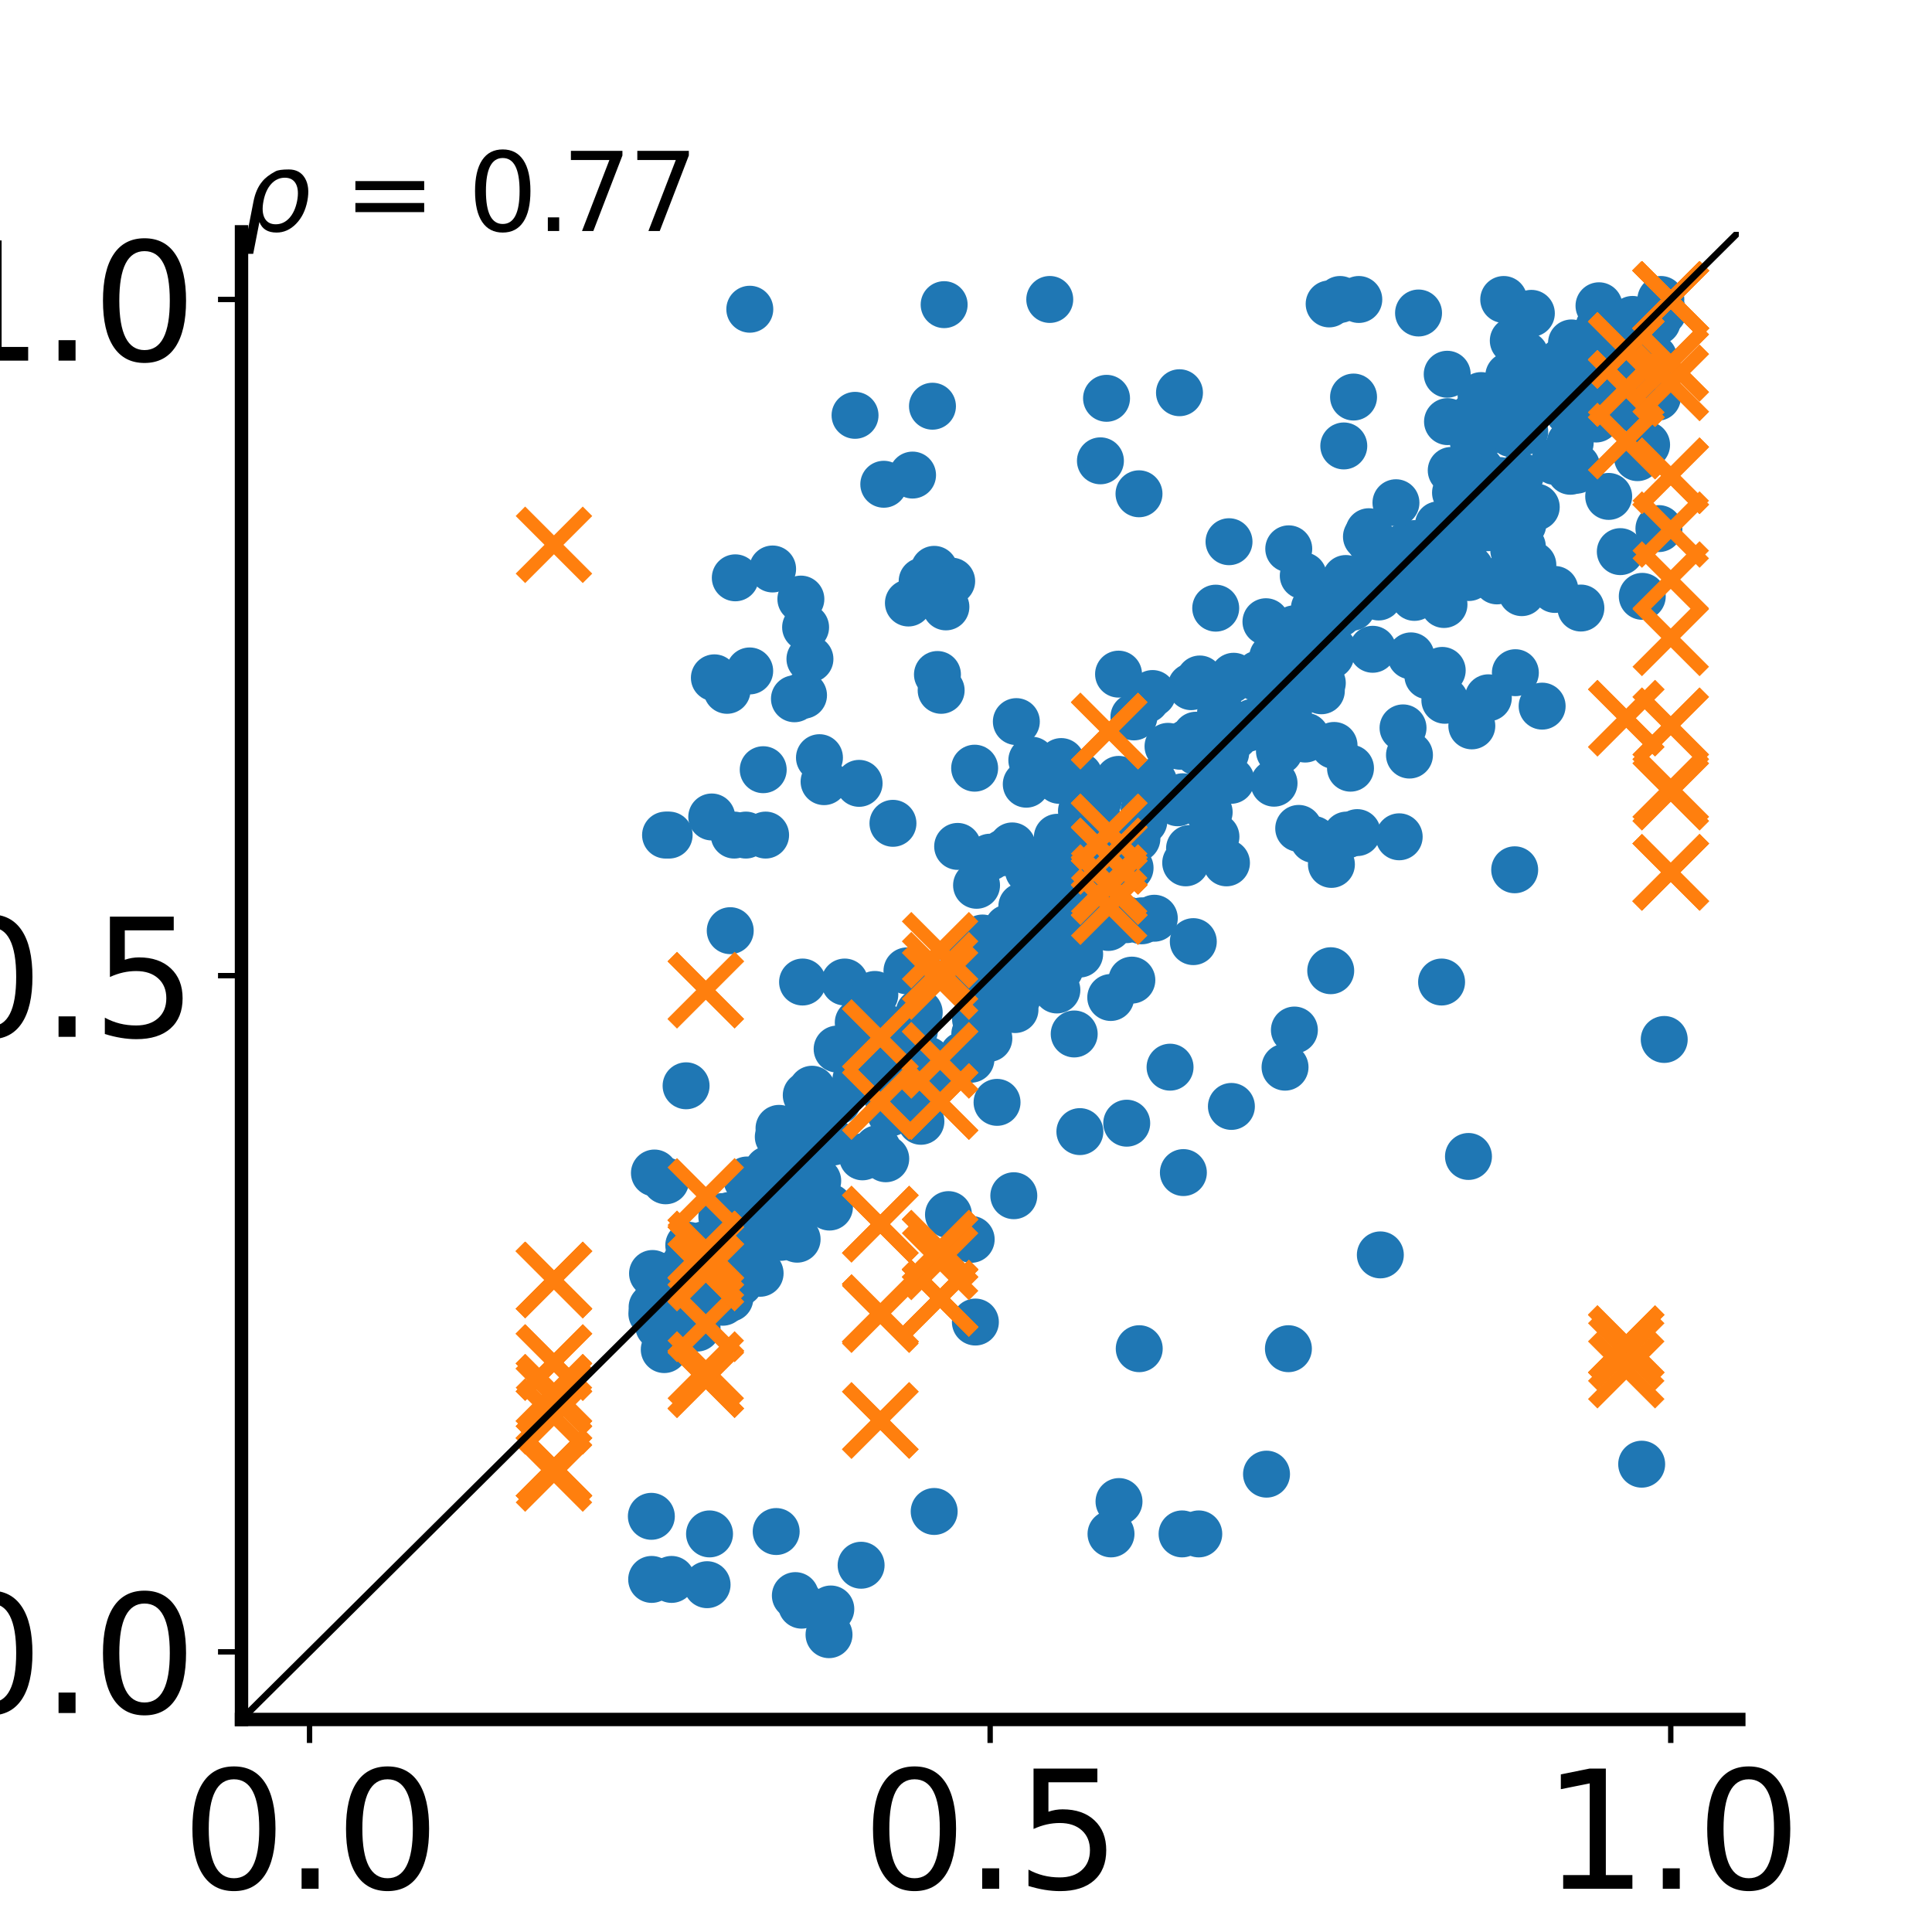 <?xml version="1.0" encoding="utf-8" standalone="no"?>
<!DOCTYPE svg PUBLIC "-//W3C//DTD SVG 1.1//EN"
  "http://www.w3.org/Graphics/SVG/1.1/DTD/svg11.dtd">
<svg xmlns:xlink="http://www.w3.org/1999/xlink" width="288pt" height="288pt" viewBox="0 0 288 288" xmlns="http://www.w3.org/2000/svg" version="1.1">
 <defs>
  <style type="text/css">*{stroke-linejoin: round; stroke-linecap: butt}</style>
 </defs>
 <g id="figure_1">
  <g id="patch_1">
   <path d="M 0 288 
L 288 288 
L 288 0 
L 0 0 
z
" style="fill: #ffffff"/>
  </g>
  <g id="axes_1">
   <g id="patch_2">
    <path d="M 36 256.32 
L 259.2 256.32 
L 259.2 34.56 
L 36 34.56 
z
" style="fill: #ffffff"/>
   </g>
   <g id="PathCollection_1">
    <defs>
     <path id="m29b387ba64" d="M 0 3 
C 0.796 3 1.559 2.684 2.121 2.121 
C 2.684 1.559 3 0.796 3 0 
C 3 -0.796 2.684 -1.559 2.121 -2.121 
C 1.559 -2.684 0.796 -3 0 -3 
C -0.796 -3 -1.559 -2.684 -2.121 -2.121 
C -2.684 -1.559 -3 -0.796 -3 0 
C -3 0.796 -2.684 1.559 -2.121 2.121 
C -1.559 2.684 -0.796 3 0 3 
z
" style="stroke: #1f77b4"/>
    </defs>
    <g clip-path="url(#p829c398a8a)">
     <use xlink:href="#m29b387ba64" x="182.37" y="111.456" style="fill: #1f77b4; stroke: #1f77b4"/>
     <use xlink:href="#m29b387ba64" x="229.884" y="105.262" style="fill: #1f77b4; stroke: #1f77b4"/>
     <use xlink:href="#m29b387ba64" x="238.367" y="48.7" style="fill: #1f77b4; stroke: #1f77b4"/>
     <use xlink:href="#m29b387ba64" x="164.976" y="130.307" style="fill: #1f77b4; stroke: #1f77b4"/>
     <use xlink:href="#m29b387ba64" x="148.956" y="144.661" style="fill: #1f77b4; stroke: #1f77b4"/>
     <use xlink:href="#m29b387ba64" x="99.749" y="124.484" style="fill: #1f77b4; stroke: #1f77b4"/>
     <use xlink:href="#m29b387ba64" x="99.02" y="201.181" style="fill: #1f77b4; stroke: #1f77b4"/>
     <use xlink:href="#m29b387ba64" x="135.415" y="89.889" style="fill: #1f77b4; stroke: #1f77b4"/>
     <use xlink:href="#m29b387ba64" x="202.306" y="88.037" style="fill: #1f77b4; stroke: #1f77b4"/>
     <use xlink:href="#m29b387ba64" x="137.464" y="86.628" style="fill: #1f77b4; stroke: #1f77b4"/>
     <use xlink:href="#m29b387ba64" x="234.263" y="51.12" style="fill: #1f77b4; stroke: #1f77b4"/>
     <use xlink:href="#m29b387ba64" x="138.26" y="158.005" style="fill: #1f77b4; stroke: #1f77b4"/>
     <use xlink:href="#m29b387ba64" x="182.172" y="111.019" style="fill: #1f77b4; stroke: #1f77b4"/>
     <use xlink:href="#m29b387ba64" x="118.562" y="237.854" style="fill: #1f77b4; stroke: #1f77b4"/>
     <use xlink:href="#m29b387ba64" x="109.61" y="86.135" style="fill: #1f77b4; stroke: #1f77b4"/>
     <use xlink:href="#m29b387ba64" x="145.311" y="154.143" style="fill: #1f77b4; stroke: #1f77b4"/>
     <use xlink:href="#m29b387ba64" x="216.972" y="73.447" style="fill: #1f77b4; stroke: #1f77b4"/>
     <use xlink:href="#m29b387ba64" x="188.798" y="219.749" style="fill: #1f77b4; stroke: #1f77b4"/>
     <use xlink:href="#m29b387ba64" x="120.09" y="93.51" style="fill: #1f77b4; stroke: #1f77b4"/>
     <use xlink:href="#m29b387ba64" x="225.309" y="64.657" style="fill: #1f77b4; stroke: #1f77b4"/>
     <use xlink:href="#m29b387ba64" x="111.356" y="175.898" style="fill: #1f77b4; stroke: #1f77b4"/>
     <use xlink:href="#m29b387ba64" x="226.626" y="70.905" style="fill: #1f77b4; stroke: #1f77b4"/>
     <use xlink:href="#m29b387ba64" x="123.647" y="179.936" style="fill: #1f77b4; stroke: #1f77b4"/>
     <use xlink:href="#m29b387ba64" x="99.213" y="124.484" style="fill: #1f77b4; stroke: #1f77b4"/>
     <use xlink:href="#m29b387ba64" x="176.405" y="174.795" style="fill: #1f77b4; stroke: #1f77b4"/>
     <use xlink:href="#m29b387ba64" x="132.231" y="163.373" style="fill: #1f77b4; stroke: #1f77b4"/>
     <use xlink:href="#m29b387ba64" x="183.371" y="101.397" style="fill: #1f77b4; stroke: #1f77b4"/>
     <use xlink:href="#m29b387ba64" x="147.408" y="154.8" style="fill: #1f77b4; stroke: #1f77b4"/>
     <use xlink:href="#m29b387ba64" x="208.574" y="124.74" style="fill: #1f77b4; stroke: #1f77b4"/>
     <use xlink:href="#m29b387ba64" x="204.625" y="96.788" style="fill: #1f77b4; stroke: #1f77b4"/>
     <use xlink:href="#m29b387ba64" x="243.359" y="47.616" style="fill: #1f77b4; stroke: #1f77b4"/>
     <use xlink:href="#m29b387ba64" x="208.692" y="85.35" style="fill: #1f77b4; stroke: #1f77b4"/>
     <use xlink:href="#m29b387ba64" x="176.319" y="118.77" style="fill: #1f77b4; stroke: #1f77b4"/>
     <use xlink:href="#m29b387ba64" x="119.385" y="89.305" style="fill: #1f77b4; stroke: #1f77b4"/>
     <use xlink:href="#m29b387ba64" x="114.213" y="181.35" style="fill: #1f77b4; stroke: #1f77b4"/>
     <use xlink:href="#m29b387ba64" x="132.72" y="165.905" style="fill: #1f77b4; stroke: #1f77b4"/>
     <use xlink:href="#m29b387ba64" x="245.883" y="47.841" style="fill: #1f77b4; stroke: #1f77b4"/>
     <use xlink:href="#m29b387ba64" x="175.554" y="119.67" style="fill: #1f77b4; stroke: #1f77b4"/>
     <use xlink:href="#m29b387ba64" x="146.267" y="142.987" style="fill: #1f77b4; stroke: #1f77b4"/>
     <use xlink:href="#m29b387ba64" x="193.778" y="97.247" style="fill: #1f77b4; stroke: #1f77b4"/>
     <use xlink:href="#m29b387ba64" x="201.194" y="89.044" style="fill: #1f77b4; stroke: #1f77b4"/>
     <use xlink:href="#m29b387ba64" x="139.261" y="84.871" style="fill: #1f77b4; stroke: #1f77b4"/>
     <use xlink:href="#m29b387ba64" x="235.027" y="69.539" style="fill: #1f77b4; stroke: #1f77b4"/>
     <use xlink:href="#m29b387ba64" x="218.865" y="79.964" style="fill: #1f77b4; stroke: #1f77b4"/>
     <use xlink:href="#m29b387ba64" x="102.187" y="188.321" style="fill: #1f77b4; stroke: #1f77b4"/>
     <use xlink:href="#m29b387ba64" x="237.927" y="62.462" style="fill: #1f77b4; stroke: #1f77b4"/>
     <use xlink:href="#m29b387ba64" x="198.369" y="144.703" style="fill: #1f77b4; stroke: #1f77b4"/>
     <use xlink:href="#m29b387ba64" x="235.208" y="61.403" style="fill: #1f77b4; stroke: #1f77b4"/>
     <use xlink:href="#m29b387ba64" x="105.649" y="186.839" style="fill: #1f77b4; stroke: #1f77b4"/>
     <use xlink:href="#m29b387ba64" x="181.138" y="116.657" style="fill: #1f77b4; stroke: #1f77b4"/>
     <use xlink:href="#m29b387ba64" x="192.918" y="93.739" style="fill: #1f77b4; stroke: #1f77b4"/>
     <use xlink:href="#m29b387ba64" x="118.825" y="184.724" style="fill: #1f77b4; stroke: #1f77b4"/>
     <use xlink:href="#m29b387ba64" x="225.528" y="60.858" style="fill: #1f77b4; stroke: #1f77b4"/>
     <use xlink:href="#m29b387ba64" x="202.554" y="44.643" style="fill: #1f77b4; stroke: #1f77b4"/>
     <use xlink:href="#m29b387ba64" x="244.163" y="61.26" style="fill: #1f77b4; stroke: #1f77b4"/>
     <use xlink:href="#m29b387ba64" x="246.509" y="53.322" style="fill: #1f77b4; stroke: #1f77b4"/>
     <use xlink:href="#m29b387ba64" x="144.741" y="157.901" style="fill: #1f77b4; stroke: #1f77b4"/>
     <use xlink:href="#m29b387ba64" x="192.3" y="110.255" style="fill: #1f77b4; stroke: #1f77b4"/>
     <use xlink:href="#m29b387ba64" x="234.064" y="66.032" style="fill: #1f77b4; stroke: #1f77b4"/>
     <use xlink:href="#m29b387ba64" x="115.171" y="84.817" style="fill: #1f77b4; stroke: #1f77b4"/>
     <use xlink:href="#m29b387ba64" x="160.416" y="124.484" style="fill: #1f77b4; stroke: #1f77b4"/>
     <use xlink:href="#m29b387ba64" x="114.127" y="124.484" style="fill: #1f77b4; stroke: #1f77b4"/>
     <use xlink:href="#m29b387ba64" x="244.811" y="88.897" style="fill: #1f77b4; stroke: #1f77b4"/>
     <use xlink:href="#m29b387ba64" x="137.278" y="167.152" style="fill: #1f77b4; stroke: #1f77b4"/>
     <use xlink:href="#m29b387ba64" x="141.866" y="86.628" style="fill: #1f77b4; stroke: #1f77b4"/>
     <use xlink:href="#m29b387ba64" x="190.53" y="100.087" style="fill: #1f77b4; stroke: #1f77b4"/>
     <use xlink:href="#m29b387ba64" x="176.996" y="110.706" style="fill: #1f77b4; stroke: #1f77b4"/>
     <use xlink:href="#m29b387ba64" x="205.52" y="88.993" style="fill: #1f77b4; stroke: #1f77b4"/>
     <use xlink:href="#m29b387ba64" x="178.282" y="109.594" style="fill: #1f77b4; stroke: #1f77b4"/>
     <use xlink:href="#m29b387ba64" x="201.556" y="90.524" style="fill: #1f77b4; stroke: #1f77b4"/>
     <use xlink:href="#m29b387ba64" x="97.554" y="174.86" style="fill: #1f77b4; stroke: #1f77b4"/>
     <use xlink:href="#m29b387ba64" x="224.157" y="44.644" style="fill: #1f77b4; stroke: #1f77b4"/>
     <use xlink:href="#m29b387ba64" x="189.92" y="116.75" style="fill: #1f77b4; stroke: #1f77b4"/>
     <use xlink:href="#m29b387ba64" x="121.034" y="179.03" style="fill: #1f77b4; stroke: #1f77b4"/>
     <use xlink:href="#m29b387ba64" x="119.493" y="239.28" style="fill: #1f77b4; stroke: #1f77b4"/>
     <use xlink:href="#m29b387ba64" x="102.673" y="185.635" style="fill: #1f77b4; stroke: #1f77b4"/>
     <use xlink:href="#m29b387ba64" x="146.49" y="149.655" style="fill: #1f77b4; stroke: #1f77b4"/>
     <use xlink:href="#m29b387ba64" x="218.903" y="172.393" style="fill: #1f77b4; stroke: #1f77b4"/>
     <use xlink:href="#m29b387ba64" x="218.959" y="86.093" style="fill: #1f77b4; stroke: #1f77b4"/>
     <use xlink:href="#m29b387ba64" x="210.329" y="97.771" style="fill: #1f77b4; stroke: #1f77b4"/>
     <use xlink:href="#m29b387ba64" x="232.511" y="59.909" style="fill: #1f77b4; stroke: #1f77b4"/>
     <use xlink:href="#m29b387ba64" x="198.472" y="128.856" style="fill: #1f77b4; stroke: #1f77b4"/>
     <use xlink:href="#m29b387ba64" x="131.074" y="156.026" style="fill: #1f77b4; stroke: #1f77b4"/>
     <use xlink:href="#m29b387ba64" x="219.664" y="61.96" style="fill: #1f77b4; stroke: #1f77b4"/>
     <use xlink:href="#m29b387ba64" x="192.061" y="201.048" style="fill: #1f77b4; stroke: #1f77b4"/>
     <use xlink:href="#m29b387ba64" x="106.289" y="186.977" style="fill: #1f77b4; stroke: #1f77b4"/>
     <use xlink:href="#m29b387ba64" x="160.843" y="133.049" style="fill: #1f77b4; stroke: #1f77b4"/>
     <use xlink:href="#m29b387ba64" x="157.888" y="116.324" style="fill: #1f77b4; stroke: #1f77b4"/>
     <use xlink:href="#m29b387ba64" x="163.842" y="122.552" style="fill: #1f77b4; stroke: #1f77b4"/>
     <use xlink:href="#m29b387ba64" x="225.792" y="129.658" style="fill: #1f77b4; stroke: #1f77b4"/>
     <use xlink:href="#m29b387ba64" x="121.447" y="169.594" style="fill: #1f77b4; stroke: #1f77b4"/>
     <use xlink:href="#m29b387ba64" x="194.46" y="95.343" style="fill: #1f77b4; stroke: #1f77b4"/>
     <use xlink:href="#m29b387ba64" x="192.953" y="153.546" style="fill: #1f77b4; stroke: #1f77b4"/>
     <use xlink:href="#m29b387ba64" x="127.585" y="160.929" style="fill: #1f77b4; stroke: #1f77b4"/>
     <use xlink:href="#m29b387ba64" x="181.259" y="124.721" style="fill: #1f77b4; stroke: #1f77b4"/>
     <use xlink:href="#m29b387ba64" x="183.898" y="100.808" style="fill: #1f77b4; stroke: #1f77b4"/>
     <use xlink:href="#m29b387ba64" x="158.557" y="142.303" style="fill: #1f77b4; stroke: #1f77b4"/>
     <use xlink:href="#m29b387ba64" x="135.179" y="160.867" style="fill: #1f77b4; stroke: #1f77b4"/>
     <use xlink:href="#m29b387ba64" x="215.733" y="55.788" style="fill: #1f77b4; stroke: #1f77b4"/>
     <use xlink:href="#m29b387ba64" x="99.354" y="190.245" style="fill: #1f77b4; stroke: #1f77b4"/>
     <use xlink:href="#m29b387ba64" x="225.127" y="64.099" style="fill: #1f77b4; stroke: #1f77b4"/>
     <use xlink:href="#m29b387ba64" x="116.395" y="184.45" style="fill: #1f77b4; stroke: #1f77b4"/>
     <use xlink:href="#m29b387ba64" x="104.944" y="185.556" style="fill: #1f77b4; stroke: #1f77b4"/>
     <use xlink:href="#m29b387ba64" x="221.3" y="62.848" style="fill: #1f77b4; stroke: #1f77b4"/>
     <use xlink:href="#m29b387ba64" x="198.669" y="96.788" style="fill: #1f77b4; stroke: #1f77b4"/>
     <use xlink:href="#m29b387ba64" x="194.666" y="109.761" style="fill: #1f77b4; stroke: #1f77b4"/>
     <use xlink:href="#m29b387ba64" x="97.171" y="195.833" style="fill: #1f77b4; stroke: #1f77b4"/>
     <use xlink:href="#m29b387ba64" x="149.891" y="144.894" style="fill: #1f77b4; stroke: #1f77b4"/>
     <use xlink:href="#m29b387ba64" x="237.513" y="59.622" style="fill: #1f77b4; stroke: #1f77b4"/>
     <use xlink:href="#m29b387ba64" x="196.972" y="102.973" style="fill: #1f77b4; stroke: #1f77b4"/>
     <use xlink:href="#m29b387ba64" x="225.893" y="100.278" style="fill: #1f77b4; stroke: #1f77b4"/>
     <use xlink:href="#m29b387ba64" x="167.937" y="137.093" style="fill: #1f77b4; stroke: #1f77b4"/>
     <use xlink:href="#m29b387ba64" x="111.772" y="46.096" style="fill: #1f77b4; stroke: #1f77b4"/>
     <use xlink:href="#m29b387ba64" x="177.321" y="126.485" style="fill: #1f77b4; stroke: #1f77b4"/>
     <use xlink:href="#m29b387ba64" x="170.55" y="120.708" style="fill: #1f77b4; stroke: #1f77b4"/>
     <use xlink:href="#m29b387ba64" x="171.811" y="103.382" style="fill: #1f77b4; stroke: #1f77b4"/>
     <use xlink:href="#m29b387ba64" x="236.256" y="55.586" style="fill: #1f77b4; stroke: #1f77b4"/>
     <use xlink:href="#m29b387ba64" x="193.597" y="123.489" style="fill: #1f77b4; stroke: #1f77b4"/>
     <use xlink:href="#m29b387ba64" x="117.522" y="177.439" style="fill: #1f77b4; stroke: #1f77b4"/>
     <use xlink:href="#m29b387ba64" x="239.935" y="55.605" style="fill: #1f77b4; stroke: #1f77b4"/>
     <use xlink:href="#m29b387ba64" x="215.189" y="87.359" style="fill: #1f77b4; stroke: #1f77b4"/>
     <use xlink:href="#m29b387ba64" x="119.383" y="178.601" style="fill: #1f77b4; stroke: #1f77b4"/>
     <use xlink:href="#m29b387ba64" x="176.75" y="128.623" style="fill: #1f77b4; stroke: #1f77b4"/>
     <use xlink:href="#m29b387ba64" x="108.796" y="184.567" style="fill: #1f77b4; stroke: #1f77b4"/>
     <use xlink:href="#m29b387ba64" x="108.801" y="193.54" style="fill: #1f77b4; stroke: #1f77b4"/>
     <use xlink:href="#m29b387ba64" x="205.765" y="187.065" style="fill: #1f77b4; stroke: #1f77b4"/>
     <use xlink:href="#m29b387ba64" x="198.865" y="111.122" style="fill: #1f77b4; stroke: #1f77b4"/>
     <use xlink:href="#m29b387ba64" x="190.722" y="111.964" style="fill: #1f77b4; stroke: #1f77b4"/>
     <use xlink:href="#m29b387ba64" x="169.824" y="201.048" style="fill: #1f77b4; stroke: #1f77b4"/>
     <use xlink:href="#m29b387ba64" x="203.948" y="88.765" style="fill: #1f77b4; stroke: #1f77b4"/>
     <use xlink:href="#m29b387ba64" x="244.722" y="218.264" style="fill: #1f77b4; stroke: #1f77b4"/>
     <use xlink:href="#m29b387ba64" x="194.819" y="96.233" style="fill: #1f77b4; stroke: #1f77b4"/>
     <use xlink:href="#m29b387ba64" x="199.758" y="44.642" style="fill: #1f77b4; stroke: #1f77b4"/>
     <use xlink:href="#m29b387ba64" x="225.584" y="50.783" style="fill: #1f77b4; stroke: #1f77b4"/>
     <use xlink:href="#m29b387ba64" x="139.001" y="60.553" style="fill: #1f77b4; stroke: #1f77b4"/>
     <use xlink:href="#m29b387ba64" x="183.511" y="116.324" style="fill: #1f77b4; stroke: #1f77b4"/>
     <use xlink:href="#m29b387ba64" x="137.028" y="150.933" style="fill: #1f77b4; stroke: #1f77b4"/>
     <use xlink:href="#m29b387ba64" x="219.402" y="108.205" style="fill: #1f77b4; stroke: #1f77b4"/>
     <use xlink:href="#m29b387ba64" x="161.453" y="133.149" style="fill: #1f77b4; stroke: #1f77b4"/>
     <use xlink:href="#m29b387ba64" x="111.181" y="124.484" style="fill: #1f77b4; stroke: #1f77b4"/>
     <use xlink:href="#m29b387ba64" x="201.771" y="59.187" style="fill: #1f77b4; stroke: #1f77b4"/>
     <use xlink:href="#m29b387ba64" x="136.033" y="70.818" style="fill: #1f77b4; stroke: #1f77b4"/>
     <use xlink:href="#m29b387ba64" x="123.848" y="239.849" style="fill: #1f77b4; stroke: #1f77b4"/>
     <use xlink:href="#m29b387ba64" x="241.537" y="82.23" style="fill: #1f77b4; stroke: #1f77b4"/>
     <use xlink:href="#m29b387ba64" x="143.245" y="145.137" style="fill: #1f77b4; stroke: #1f77b4"/>
     <use xlink:href="#m29b387ba64" x="196.504" y="89.471" style="fill: #1f77b4; stroke: #1f77b4"/>
     <use xlink:href="#m29b387ba64" x="160.13" y="154.132" style="fill: #1f77b4; stroke: #1f77b4"/>
     <use xlink:href="#m29b387ba64" x="108.76" y="181.189" style="fill: #1f77b4; stroke: #1f77b4"/>
     <use xlink:href="#m29b387ba64" x="168.723" y="146.104" style="fill: #1f77b4; stroke: #1f77b4"/>
     <use xlink:href="#m29b387ba64" x="243.605" y="57.821" style="fill: #1f77b4; stroke: #1f77b4"/>
     <use xlink:href="#m29b387ba64" x="153.301" y="129.743" style="fill: #1f77b4; stroke: #1f77b4"/>
     <use xlink:href="#m29b387ba64" x="120.737" y="98.236" style="fill: #1f77b4; stroke: #1f77b4"/>
     <use xlink:href="#m29b387ba64" x="131.87" y="153.117" style="fill: #1f77b4; stroke: #1f77b4"/>
     <use xlink:href="#m29b387ba64" x="239.126" y="52.599" style="fill: #1f77b4; stroke: #1f77b4"/>
     <use xlink:href="#m29b387ba64" x="194.276" y="85.826" style="fill: #1f77b4; stroke: #1f77b4"/>
     <use xlink:href="#m29b387ba64" x="128.574" y="172.449" style="fill: #1f77b4; stroke: #1f77b4"/>
     <use xlink:href="#m29b387ba64" x="182.714" y="112.23" style="fill: #1f77b4; stroke: #1f77b4"/>
     <use xlink:href="#m29b387ba64" x="119.636" y="146.389" style="fill: #1f77b4; stroke: #1f77b4"/>
     <use xlink:href="#m29b387ba64" x="196.884" y="98.61" style="fill: #1f77b4; stroke: #1f77b4"/>
     <use xlink:href="#m29b387ba64" x="248.084" y="154.951" style="fill: #1f77b4; stroke: #1f77b4"/>
     <use xlink:href="#m29b387ba64" x="231.428" y="55.344" style="fill: #1f77b4; stroke: #1f77b4"/>
     <use xlink:href="#m29b387ba64" x="169.789" y="73.608" style="fill: #1f77b4; stroke: #1f77b4"/>
     <use xlink:href="#m29b387ba64" x="164.039" y="68.695" style="fill: #1f77b4; stroke: #1f77b4"/>
     <use xlink:href="#m29b387ba64" x="160.976" y="168.687" style="fill: #1f77b4; stroke: #1f77b4"/>
     <use xlink:href="#m29b387ba64" x="110.262" y="191.209" style="fill: #1f77b4; stroke: #1f77b4"/>
     <use xlink:href="#m29b387ba64" x="243.345" y="55.032" style="fill: #1f77b4; stroke: #1f77b4"/>
     <use xlink:href="#m29b387ba64" x="130.793" y="171.234" style="fill: #1f77b4; stroke: #1f77b4"/>
     <use xlink:href="#m29b387ba64" x="100.111" y="235.442" style="fill: #1f77b4; stroke: #1f77b4"/>
     <use xlink:href="#m29b387ba64" x="247.895" y="46.495" style="fill: #1f77b4; stroke: #1f77b4"/>
     <use xlink:href="#m29b387ba64" x="149.779" y="144.748" style="fill: #1f77b4; stroke: #1f77b4"/>
     <use xlink:href="#m29b387ba64" x="215.252" y="90.112" style="fill: #1f77b4; stroke: #1f77b4"/>
     <use xlink:href="#m29b387ba64" x="98.042" y="193.537" style="fill: #1f77b4; stroke: #1f77b4"/>
     <use xlink:href="#m29b387ba64" x="153.138" y="146.389" style="fill: #1f77b4; stroke: #1f77b4"/>
     <use xlink:href="#m29b387ba64" x="160.869" y="115.641" style="fill: #1f77b4; stroke: #1f77b4"/>
     <use xlink:href="#m29b387ba64" x="107.278" y="190.389" style="fill: #1f77b4; stroke: #1f77b4"/>
     <use xlink:href="#m29b387ba64" x="202.322" y="124.114" style="fill: #1f77b4; stroke: #1f77b4"/>
     <use xlink:href="#m29b387ba64" x="157.546" y="147.574" style="fill: #1f77b4; stroke: #1f77b4"/>
     <use xlink:href="#m29b387ba64" x="132.209" y="156.06" style="fill: #1f77b4; stroke: #1f77b4"/>
     <use xlink:href="#m29b387ba64" x="139.257" y="225.312" style="fill: #1f77b4; stroke: #1f77b4"/>
     <use xlink:href="#m29b387ba64" x="145.4" y="197.075" style="fill: #1f77b4; stroke: #1f77b4"/>
     <use xlink:href="#m29b387ba64" x="174.419" y="159.082" style="fill: #1f77b4; stroke: #1f77b4"/>
     <use xlink:href="#m29b387ba64" x="127.46" y="61.913" style="fill: #1f77b4; stroke: #1f77b4"/>
     <use xlink:href="#m29b387ba64" x="151.712" y="148.565" style="fill: #1f77b4; stroke: #1f77b4"/>
     <use xlink:href="#m29b387ba64" x="170.858" y="104.299" style="fill: #1f77b4; stroke: #1f77b4"/>
     <use xlink:href="#m29b387ba64" x="115.704" y="228.303" style="fill: #1f77b4; stroke: #1f77b4"/>
     <use xlink:href="#m29b387ba64" x="107.746" y="194.123" style="fill: #1f77b4; stroke: #1f77b4"/>
     <use xlink:href="#m29b387ba64" x="157.095" y="136.416" style="fill: #1f77b4; stroke: #1f77b4"/>
     <use xlink:href="#m29b387ba64" x="225.579" y="58.127" style="fill: #1f77b4; stroke: #1f77b4"/>
     <use xlink:href="#m29b387ba64" x="156.485" y="44.64" style="fill: #1f77b4; stroke: #1f77b4"/>
     <use xlink:href="#m29b387ba64" x="143.544" y="157.26" style="fill: #1f77b4; stroke: #1f77b4"/>
     <use xlink:href="#m29b387ba64" x="226.935" y="81.493" style="fill: #1f77b4; stroke: #1f77b4"/>
     <use xlink:href="#m29b387ba64" x="219.963" y="63.826" style="fill: #1f77b4; stroke: #1f77b4"/>
     <use xlink:href="#m29b387ba64" x="125.92" y="146.389" style="fill: #1f77b4; stroke: #1f77b4"/>
     <use xlink:href="#m29b387ba64" x="171.975" y="116.551" style="fill: #1f77b4; stroke: #1f77b4"/>
     <use xlink:href="#m29b387ba64" x="191.559" y="159.082" style="fill: #1f77b4; stroke: #1f77b4"/>
     <use xlink:href="#m29b387ba64" x="180.249" y="121.065" style="fill: #1f77b4; stroke: #1f77b4"/>
     <use xlink:href="#m29b387ba64" x="221.766" y="78.664" style="fill: #1f77b4; stroke: #1f77b4"/>
     <use xlink:href="#m29b387ba64" x="103.912" y="197.977" style="fill: #1f77b4; stroke: #1f77b4"/>
     <use xlink:href="#m29b387ba64" x="130.38" y="157.435" style="fill: #1f77b4; stroke: #1f77b4"/>
     <use xlink:href="#m29b387ba64" x="165.617" y="228.657" style="fill: #1f77b4; stroke: #1f77b4"/>
     <use xlink:href="#m29b387ba64" x="97.096" y="226.036" style="fill: #1f77b4; stroke: #1f77b4"/>
     <use xlink:href="#m29b387ba64" x="103.894" y="186.8" style="fill: #1f77b4; stroke: #1f77b4"/>
     <use xlink:href="#m29b387ba64" x="191.517" y="109.112" style="fill: #1f77b4; stroke: #1f77b4"/>
     <use xlink:href="#m29b387ba64" x="219.404" y="64.647" style="fill: #1f77b4; stroke: #1f77b4"/>
     <use xlink:href="#m29b387ba64" x="246.345" y="48.139" style="fill: #1f77b4; stroke: #1f77b4"/>
     <use xlink:href="#m29b387ba64" x="209.148" y="108.505" style="fill: #1f77b4; stroke: #1f77b4"/>
     <use xlink:href="#m29b387ba64" x="194.577" y="93.656" style="fill: #1f77b4; stroke: #1f77b4"/>
     <use xlink:href="#m29b387ba64" x="225.397" y="73.849" style="fill: #1f77b4; stroke: #1f77b4"/>
     <use xlink:href="#m29b387ba64" x="97.272" y="189.837" style="fill: #1f77b4; stroke: #1f77b4"/>
     <use xlink:href="#m29b387ba64" x="166.81" y="223.833" style="fill: #1f77b4; stroke: #1f77b4"/>
     <use xlink:href="#m29b387ba64" x="98.187" y="197.663" style="fill: #1f77b4; stroke: #1f77b4"/>
     <use xlink:href="#m29b387ba64" x="124.844" y="164.163" style="fill: #1f77b4; stroke: #1f77b4"/>
     <use xlink:href="#m29b387ba64" x="215.383" y="104.39" style="fill: #1f77b4; stroke: #1f77b4"/>
     <use xlink:href="#m29b387ba64" x="178.507" y="112.148" style="fill: #1f77b4; stroke: #1f77b4"/>
     <use xlink:href="#m29b387ba64" x="236.727" y="56.014" style="fill: #1f77b4; stroke: #1f77b4"/>
     <use xlink:href="#m29b387ba64" x="99.023" y="194.211" style="fill: #1f77b4; stroke: #1f77b4"/>
     <use xlink:href="#m29b387ba64" x="227.004" y="78.172" style="fill: #1f77b4; stroke: #1f77b4"/>
     <use xlink:href="#m29b387ba64" x="232.88" y="58.381" style="fill: #1f77b4; stroke: #1f77b4"/>
     <use xlink:href="#m29b387ba64" x="121.896" y="176.021" style="fill: #1f77b4; stroke: #1f77b4"/>
     <use xlink:href="#m29b387ba64" x="176.21" y="228.657" style="fill: #1f77b4; stroke: #1f77b4"/>
     <use xlink:href="#m29b387ba64" x="145.419" y="151.912" style="fill: #1f77b4; stroke: #1f77b4"/>
     <use xlink:href="#m29b387ba64" x="134.484" y="158.916" style="fill: #1f77b4; stroke: #1f77b4"/>
     <use xlink:href="#m29b387ba64" x="215.779" y="62.851" style="fill: #1f77b4; stroke: #1f77b4"/>
     <use xlink:href="#m29b387ba64" x="122.844" y="116.52" style="fill: #1f77b4; stroke: #1f77b4"/>
     <use xlink:href="#m29b387ba64" x="157.67" y="132.995" style="fill: #1f77b4; stroke: #1f77b4"/>
     <use xlink:href="#m29b387ba64" x="204.476" y="80.607" style="fill: #1f77b4; stroke: #1f77b4"/>
     <use xlink:href="#m29b387ba64" x="174.114" y="111.255" style="fill: #1f77b4; stroke: #1f77b4"/>
     <use xlink:href="#m29b387ba64" x="231.761" y="68.783" style="fill: #1f77b4; stroke: #1f77b4"/>
     <use xlink:href="#m29b387ba64" x="144.773" y="184.75" style="fill: #1f77b4; stroke: #1f77b4"/>
     <use xlink:href="#m29b387ba64" x="158.469" y="133.334" style="fill: #1f77b4; stroke: #1f77b4"/>
     <use xlink:href="#m29b387ba64" x="121.82" y="170.193" style="fill: #1f77b4; stroke: #1f77b4"/>
     <use xlink:href="#m29b387ba64" x="239.208" y="58.398" style="fill: #1f77b4; stroke: #1f77b4"/>
     <use xlink:href="#m29b387ba64" x="186.685" y="107.687" style="fill: #1f77b4; stroke: #1f77b4"/>
     <use xlink:href="#m29b387ba64" x="105.769" y="228.657" style="fill: #1f77b4; stroke: #1f77b4"/>
     <use xlink:href="#m29b387ba64" x="164.467" y="129.443" style="fill: #1f77b4; stroke: #1f77b4"/>
     <use xlink:href="#m29b387ba64" x="220.635" y="69.969" style="fill: #1f77b4; stroke: #1f77b4"/>
     <use xlink:href="#m29b387ba64" x="168.459" y="129.374" style="fill: #1f77b4; stroke: #1f77b4"/>
     <use xlink:href="#m29b387ba64" x="190.377" y="108.864" style="fill: #1f77b4; stroke: #1f77b4"/>
     <use xlink:href="#m29b387ba64" x="112.812" y="189.732" style="fill: #1f77b4; stroke: #1f77b4"/>
     <use xlink:href="#m29b387ba64" x="154.149" y="144.293" style="fill: #1f77b4; stroke: #1f77b4"/>
     <use xlink:href="#m29b387ba64" x="191.692" y="95.602" style="fill: #1f77b4; stroke: #1f77b4"/>
     <use xlink:href="#m29b387ba64" x="143.633" y="143.264" style="fill: #1f77b4; stroke: #1f77b4"/>
     <use xlink:href="#m29b387ba64" x="161.104" y="136.098" style="fill: #1f77b4; stroke: #1f77b4"/>
     <use xlink:href="#m29b387ba64" x="200.625" y="86.237" style="fill: #1f77b4; stroke: #1f77b4"/>
     <use xlink:href="#m29b387ba64" x="149.629" y="127.101" style="fill: #1f77b4; stroke: #1f77b4"/>
     <use xlink:href="#m29b387ba64" x="193.315" y="94.475" style="fill: #1f77b4; stroke: #1f77b4"/>
     <use xlink:href="#m29b387ba64" x="136.142" y="163.35" style="fill: #1f77b4; stroke: #1f77b4"/>
     <use xlink:href="#m29b387ba64" x="217.633" y="84.574" style="fill: #1f77b4; stroke: #1f77b4"/>
     <use xlink:href="#m29b387ba64" x="203.695" y="80.005" style="fill: #1f77b4; stroke: #1f77b4"/>
     <use xlink:href="#m29b387ba64" x="158.922" y="136.008" style="fill: #1f77b4; stroke: #1f77b4"/>
     <use xlink:href="#m29b387ba64" x="204.385" y="80.88" style="fill: #1f77b4; stroke: #1f77b4"/>
     <use xlink:href="#m29b387ba64" x="209.122" y="83.782" style="fill: #1f77b4; stroke: #1f77b4"/>
     <use xlink:href="#m29b387ba64" x="151.127" y="178.244" style="fill: #1f77b4; stroke: #1f77b4"/>
     <use xlink:href="#m29b387ba64" x="234.094" y="70.255" style="fill: #1f77b4; stroke: #1f77b4"/>
     <use xlink:href="#m29b387ba64" x="108.382" y="102.906" style="fill: #1f77b4; stroke: #1f77b4"/>
     <use xlink:href="#m29b387ba64" x="166.741" y="100.492" style="fill: #1f77b4; stroke: #1f77b4"/>
     <use xlink:href="#m29b387ba64" x="240.045" y="49.21" style="fill: #1f77b4; stroke: #1f77b4"/>
     <use xlink:href="#m29b387ba64" x="185.983" y="108.575" style="fill: #1f77b4; stroke: #1f77b4"/>
     <use xlink:href="#m29b387ba64" x="226.535" y="59.133" style="fill: #1f77b4; stroke: #1f77b4"/>
     <use xlink:href="#m29b387ba64" x="163.711" y="133.167" style="fill: #1f77b4; stroke: #1f77b4"/>
     <use xlink:href="#m29b387ba64" x="124.126" y="170.244" style="fill: #1f77b4; stroke: #1f77b4"/>
     <use xlink:href="#m29b387ba64" x="232.837" y="53.867" style="fill: #1f77b4; stroke: #1f77b4"/>
     <use xlink:href="#m29b387ba64" x="138.902" y="161.287" style="fill: #1f77b4; stroke: #1f77b4"/>
     <use xlink:href="#m29b387ba64" x="136.963" y="161.914" style="fill: #1f77b4; stroke: #1f77b4"/>
     <use xlink:href="#m29b387ba64" x="183.208" y="80.752" style="fill: #1f77b4; stroke: #1f77b4"/>
     <use xlink:href="#m29b387ba64" x="109.444" y="124.484" style="fill: #1f77b4; stroke: #1f77b4"/>
     <use xlink:href="#m29b387ba64" x="199.607" y="91.511" style="fill: #1f77b4; stroke: #1f77b4"/>
     <use xlink:href="#m29b387ba64" x="228.5" y="84.224" style="fill: #1f77b4; stroke: #1f77b4"/>
     <use xlink:href="#m29b387ba64" x="123.581" y="243.679" style="fill: #1f77b4; stroke: #1f77b4"/>
     <use xlink:href="#m29b387ba64" x="141.004" y="90.468" style="fill: #1f77b4; stroke: #1f77b4"/>
     <use xlink:href="#m29b387ba64" x="157.614" y="124.811" style="fill: #1f77b4; stroke: #1f77b4"/>
     <use xlink:href="#m29b387ba64" x="175.824" y="58.543" style="fill: #1f77b4; stroke: #1f77b4"/>
     <use xlink:href="#m29b387ba64" x="167.959" y="167.432" style="fill: #1f77b4; stroke: #1f77b4"/>
     <use xlink:href="#m29b387ba64" x="100.777" y="194.026" style="fill: #1f77b4; stroke: #1f77b4"/>
     <use xlink:href="#m29b387ba64" x="213.987" y="82.885" style="fill: #1f77b4; stroke: #1f77b4"/>
     <use xlink:href="#m29b387ba64" x="196.883" y="94.208" style="fill: #1f77b4; stroke: #1f77b4"/>
     <use xlink:href="#m29b387ba64" x="141.39" y="181.06" style="fill: #1f77b4; stroke: #1f77b4"/>
     <use xlink:href="#m29b387ba64" x="195.806" y="125.133" style="fill: #1f77b4; stroke: #1f77b4"/>
     <use xlink:href="#m29b387ba64" x="239.597" y="52.845" style="fill: #1f77b4; stroke: #1f77b4"/>
     <use xlink:href="#m29b387ba64" x="245.456" y="66.313" style="fill: #1f77b4; stroke: #1f77b4"/>
     <use xlink:href="#m29b387ba64" x="102.274" y="161.857" style="fill: #1f77b4; stroke: #1f77b4"/>
     <use xlink:href="#m29b387ba64" x="227.4" y="60.914" style="fill: #1f77b4; stroke: #1f77b4"/>
     <use xlink:href="#m29b387ba64" x="164.95" y="59.376" style="fill: #1f77b4; stroke: #1f77b4"/>
     <use xlink:href="#m29b387ba64" x="140.742" y="45.414" style="fill: #1f77b4; stroke: #1f77b4"/>
     <use xlink:href="#m29b387ba64" x="227.754" y="60.697" style="fill: #1f77b4; stroke: #1f77b4"/>
     <use xlink:href="#m29b387ba64" x="240.048" y="56.8" style="fill: #1f77b4; stroke: #1f77b4"/>
     <use xlink:href="#m29b387ba64" x="151.303" y="150.496" style="fill: #1f77b4; stroke: #1f77b4"/>
     <use xlink:href="#m29b387ba64" x="170.513" y="122.428" style="fill: #1f77b4; stroke: #1f77b4"/>
     <use xlink:href="#m29b387ba64" x="136.647" y="158.002" style="fill: #1f77b4; stroke: #1f77b4"/>
     <use xlink:href="#m29b387ba64" x="247.043" y="47.938" style="fill: #1f77b4; stroke: #1f77b4"/>
     <use xlink:href="#m29b387ba64" x="159.752" y="129.439" style="fill: #1f77b4; stroke: #1f77b4"/>
     <use xlink:href="#m29b387ba64" x="166.769" y="116.181" style="fill: #1f77b4; stroke: #1f77b4"/>
     <use xlink:href="#m29b387ba64" x="106.099" y="121.785" style="fill: #1f77b4; stroke: #1f77b4"/>
     <use xlink:href="#m29b387ba64" x="219.15" y="84.757" style="fill: #1f77b4; stroke: #1f77b4"/>
     <use xlink:href="#m29b387ba64" x="210.108" y="112.557" style="fill: #1f77b4; stroke: #1f77b4"/>
     <use xlink:href="#m29b387ba64" x="157.699" y="125.871" style="fill: #1f77b4; stroke: #1f77b4"/>
     <use xlink:href="#m29b387ba64" x="161.212" y="120.902" style="fill: #1f77b4; stroke: #1f77b4"/>
     <use xlink:href="#m29b387ba64" x="239.804" y="74" style="fill: #1f77b4; stroke: #1f77b4"/>
     <use xlink:href="#m29b387ba64" x="149.933" y="146.18" style="fill: #1f77b4; stroke: #1f77b4"/>
     <use xlink:href="#m29b387ba64" x="160.904" y="116.382" style="fill: #1f77b4; stroke: #1f77b4"/>
     <use xlink:href="#m29b387ba64" x="134.114" y="154.887" style="fill: #1f77b4; stroke: #1f77b4"/>
     <use xlink:href="#m29b387ba64" x="182.827" y="128.625" style="fill: #1f77b4; stroke: #1f77b4"/>
     <use xlink:href="#m29b387ba64" x="247.579" y="44.64" style="fill: #1f77b4; stroke: #1f77b4"/>
     <use xlink:href="#m29b387ba64" x="215.056" y="87.051" style="fill: #1f77b4; stroke: #1f77b4"/>
     <use xlink:href="#m29b387ba64" x="223.569" y="71.63" style="fill: #1f77b4; stroke: #1f77b4"/>
     <use xlink:href="#m29b387ba64" x="247.067" y="59.225" style="fill: #1f77b4; stroke: #1f77b4"/>
     <use xlink:href="#m29b387ba64" x="211.46" y="46.658" style="fill: #1f77b4; stroke: #1f77b4"/>
     <use xlink:href="#m29b387ba64" x="169.032" y="106.868" style="fill: #1f77b4; stroke: #1f77b4"/>
     <use xlink:href="#m29b387ba64" x="99.223" y="176.021" style="fill: #1f77b4; stroke: #1f77b4"/>
     <use xlink:href="#m29b387ba64" x="227.338" y="52.882" style="fill: #1f77b4; stroke: #1f77b4"/>
     <use xlink:href="#m29b387ba64" x="200.722" y="124.484" style="fill: #1f77b4; stroke: #1f77b4"/>
     <use xlink:href="#m29b387ba64" x="242.74" y="55.905" style="fill: #1f77b4; stroke: #1f77b4"/>
     <use xlink:href="#m29b387ba64" x="151.505" y="107.569" style="fill: #1f77b4; stroke: #1f77b4"/>
     <use xlink:href="#m29b387ba64" x="234.817" y="55.128" style="fill: #1f77b4; stroke: #1f77b4"/>
     <use xlink:href="#m29b387ba64" x="133.111" y="122.731" style="fill: #1f77b4; stroke: #1f77b4"/>
     <use xlink:href="#m29b387ba64" x="165.578" y="148.695" style="fill: #1f77b4; stroke: #1f77b4"/>
     <use xlink:href="#m29b387ba64" x="162.443" y="137.136" style="fill: #1f77b4; stroke: #1f77b4"/>
     <use xlink:href="#m29b387ba64" x="187.603" y="100.46" style="fill: #1f77b4; stroke: #1f77b4"/>
     <use xlink:href="#m29b387ba64" x="151.779" y="127.458" style="fill: #1f77b4; stroke: #1f77b4"/>
     <use xlink:href="#m29b387ba64" x="135.199" y="144.728" style="fill: #1f77b4; stroke: #1f77b4"/>
     <use xlink:href="#m29b387ba64" x="150.223" y="138.34" style="fill: #1f77b4; stroke: #1f77b4"/>
     <use xlink:href="#m29b387ba64" x="158.768" y="132.642" style="fill: #1f77b4; stroke: #1f77b4"/>
     <use xlink:href="#m29b387ba64" x="234.394" y="59.859" style="fill: #1f77b4; stroke: #1f77b4"/>
     <use xlink:href="#m29b387ba64" x="198.357" y="97.704" style="fill: #1f77b4; stroke: #1f77b4"/>
     <use xlink:href="#m29b387ba64" x="111.756" y="100.015" style="fill: #1f77b4; stroke: #1f77b4"/>
     <use xlink:href="#m29b387ba64" x="103.298" y="190.376" style="fill: #1f77b4; stroke: #1f77b4"/>
     <use xlink:href="#m29b387ba64" x="177.56" y="102.363" style="fill: #1f77b4; stroke: #1f77b4"/>
     <use xlink:href="#m29b387ba64" x="131.672" y="155.056" style="fill: #1f77b4; stroke: #1f77b4"/>
     <use xlink:href="#m29b387ba64" x="181.946" y="106.26" style="fill: #1f77b4; stroke: #1f77b4"/>
     <use xlink:href="#m29b387ba64" x="247.292" y="78.797" style="fill: #1f77b4; stroke: #1f77b4"/>
     <use xlink:href="#m29b387ba64" x="194.875" y="101.037" style="fill: #1f77b4; stroke: #1f77b4"/>
     <use xlink:href="#m29b387ba64" x="210.827" y="81.031" style="fill: #1f77b4; stroke: #1f77b4"/>
     <use xlink:href="#m29b387ba64" x="140.296" y="102.906" style="fill: #1f77b4; stroke: #1f77b4"/>
     <use xlink:href="#m29b387ba64" x="220.783" y="58.968" style="fill: #1f77b4; stroke: #1f77b4"/>
     <use xlink:href="#m29b387ba64" x="104.681" y="189.88" style="fill: #1f77b4; stroke: #1f77b4"/>
     <use xlink:href="#m29b387ba64" x="119.381" y="176.246" style="fill: #1f77b4; stroke: #1f77b4"/>
     <use xlink:href="#m29b387ba64" x="136.308" y="153.639" style="fill: #1f77b4; stroke: #1f77b4"/>
     <use xlink:href="#m29b387ba64" x="234.995" y="70.097" style="fill: #1f77b4; stroke: #1f77b4"/>
     <use xlink:href="#m29b387ba64" x="208.093" y="74.942" style="fill: #1f77b4; stroke: #1f77b4"/>
     <use xlink:href="#m29b387ba64" x="105.737" y="191.898" style="fill: #1f77b4; stroke: #1f77b4"/>
     <use xlink:href="#m29b387ba64" x="162.801" y="123.771" style="fill: #1f77b4; stroke: #1f77b4"/>
     <use xlink:href="#m29b387ba64" x="153.909" y="138.589" style="fill: #1f77b4; stroke: #1f77b4"/>
     <use xlink:href="#m29b387ba64" x="107.599" y="181.361" style="fill: #1f77b4; stroke: #1f77b4"/>
     <use xlink:href="#m29b387ba64" x="228.297" y="60.444" style="fill: #1f77b4; stroke: #1f77b4"/>
     <use xlink:href="#m29b387ba64" x="210.846" y="89.054" style="fill: #1f77b4; stroke: #1f77b4"/>
     <use xlink:href="#m29b387ba64" x="139.744" y="100.547" style="fill: #1f77b4; stroke: #1f77b4"/>
     <use xlink:href="#m29b387ba64" x="187.411" y="101.062" style="fill: #1f77b4; stroke: #1f77b4"/>
     <use xlink:href="#m29b387ba64" x="148.54" y="140.04" style="fill: #1f77b4; stroke: #1f77b4"/>
     <use xlink:href="#m29b387ba64" x="223.144" y="86.594" style="fill: #1f77b4; stroke: #1f77b4"/>
     <use xlink:href="#m29b387ba64" x="150.889" y="126.1" style="fill: #1f77b4; stroke: #1f77b4"/>
     <use xlink:href="#m29b387ba64" x="116.126" y="168.202" style="fill: #1f77b4; stroke: #1f77b4"/>
     <use xlink:href="#m29b387ba64" x="188.713" y="92.679" style="fill: #1f77b4; stroke: #1f77b4"/>
     <use xlink:href="#m29b387ba64" x="100.638" y="193.045" style="fill: #1f77b4; stroke: #1f77b4"/>
     <use xlink:href="#m29b387ba64" x="97.142" y="235.442" style="fill: #1f77b4; stroke: #1f77b4"/>
     <use xlink:href="#m29b387ba64" x="189.715" y="97.949" style="fill: #1f77b4; stroke: #1f77b4"/>
     <use xlink:href="#m29b387ba64" x="183.563" y="164.933" style="fill: #1f77b4; stroke: #1f77b4"/>
     <use xlink:href="#m29b387ba64" x="165.209" y="138.255" style="fill: #1f77b4; stroke: #1f77b4"/>
     <use xlink:href="#m29b387ba64" x="192.093" y="105.851" style="fill: #1f77b4; stroke: #1f77b4"/>
     <use xlink:href="#m29b387ba64" x="201.317" y="114.511" style="fill: #1f77b4; stroke: #1f77b4"/>
     <use xlink:href="#m29b387ba64" x="192.113" y="81.811" style="fill: #1f77b4; stroke: #1f77b4"/>
     <use xlink:href="#m29b387ba64" x="200.141" y="91.048" style="fill: #1f77b4; stroke: #1f77b4"/>
     <use xlink:href="#m29b387ba64" x="130.411" y="148.241" style="fill: #1f77b4; stroke: #1f77b4"/>
     <use xlink:href="#m29b387ba64" x="102.518" y="189.654" style="fill: #1f77b4; stroke: #1f77b4"/>
     <use xlink:href="#m29b387ba64" x="101.278" y="198.337" style="fill: #1f77b4; stroke: #1f77b4"/>
     <use xlink:href="#m29b387ba64" x="122.156" y="112.947" style="fill: #1f77b4; stroke: #1f77b4"/>
     <use xlink:href="#m29b387ba64" x="224.91" y="56.029" style="fill: #1f77b4; stroke: #1f77b4"/>
     <use xlink:href="#m29b387ba64" x="119.78" y="103.641" style="fill: #1f77b4; stroke: #1f77b4"/>
     <use xlink:href="#m29b387ba64" x="197.115" y="101.811" style="fill: #1f77b4; stroke: #1f77b4"/>
     <use xlink:href="#m29b387ba64" x="236.638" y="54.284" style="fill: #1f77b4; stroke: #1f77b4"/>
     <use xlink:href="#m29b387ba64" x="155.971" y="144.372" style="fill: #1f77b4; stroke: #1f77b4"/>
     <use xlink:href="#m29b387ba64" x="152.984" y="116.9" style="fill: #1f77b4; stroke: #1f77b4"/>
     <use xlink:href="#m29b387ba64" x="105.404" y="236.228" style="fill: #1f77b4; stroke: #1f77b4"/>
     <use xlink:href="#m29b387ba64" x="106.491" y="101.042" style="fill: #1f77b4; stroke: #1f77b4"/>
     <use xlink:href="#m29b387ba64" x="221.092" y="72.609" style="fill: #1f77b4; stroke: #1f77b4"/>
     <use xlink:href="#m29b387ba64" x="178.699" y="228.657" style="fill: #1f77b4; stroke: #1f77b4"/>
     <use xlink:href="#m29b387ba64" x="148.654" y="142.808" style="fill: #1f77b4; stroke: #1f77b4"/>
     <use xlink:href="#m29b387ba64" x="221.866" y="104.019" style="fill: #1f77b4; stroke: #1f77b4"/>
     <use xlink:href="#m29b387ba64" x="231.781" y="87.868" style="fill: #1f77b4; stroke: #1f77b4"/>
     <use xlink:href="#m29b387ba64" x="229.006" y="75.588" style="fill: #1f77b4; stroke: #1f77b4"/>
     <use xlink:href="#m29b387ba64" x="163.705" y="119.398" style="fill: #1f77b4; stroke: #1f77b4"/>
     <use xlink:href="#m29b387ba64" x="169.478" y="124.997" style="fill: #1f77b4; stroke: #1f77b4"/>
     <use xlink:href="#m29b387ba64" x="177.884" y="140.367" style="fill: #1f77b4; stroke: #1f77b4"/>
     <use xlink:href="#m29b387ba64" x="194.56" y="110.171" style="fill: #1f77b4; stroke: #1f77b4"/>
     <use xlink:href="#m29b387ba64" x="116.338" y="173.733" style="fill: #1f77b4; stroke: #1f77b4"/>
     <use xlink:href="#m29b387ba64" x="204.052" y="79.26" style="fill: #1f77b4; stroke: #1f77b4"/>
     <use xlink:href="#m29b387ba64" x="220.177" y="65.792" style="fill: #1f77b4; stroke: #1f77b4"/>
     <use xlink:href="#m29b387ba64" x="145.289" y="114.511" style="fill: #1f77b4; stroke: #1f77b4"/>
     <use xlink:href="#m29b387ba64" x="220.322" y="74.207" style="fill: #1f77b4; stroke: #1f77b4"/>
     <use xlink:href="#m29b387ba64" x="166.661" y="124.726" style="fill: #1f77b4; stroke: #1f77b4"/>
     <use xlink:href="#m29b387ba64" x="181.225" y="90.657" style="fill: #1f77b4; stroke: #1f77b4"/>
     <use xlink:href="#m29b387ba64" x="178.854" y="101.215" style="fill: #1f77b4; stroke: #1f77b4"/>
     <use xlink:href="#m29b387ba64" x="156.232" y="127.955" style="fill: #1f77b4; stroke: #1f77b4"/>
     <use xlink:href="#m29b387ba64" x="214.895" y="146.389" style="fill: #1f77b4; stroke: #1f77b4"/>
     <use xlink:href="#m29b387ba64" x="161.772" y="138.306" style="fill: #1f77b4; stroke: #1f77b4"/>
     <use xlink:href="#m29b387ba64" x="238.36" y="45.581" style="fill: #1f77b4; stroke: #1f77b4"/>
     <use xlink:href="#m29b387ba64" x="209.237" y="81.576" style="fill: #1f77b4; stroke: #1f77b4"/>
     <use xlink:href="#m29b387ba64" x="114.485" y="174.346" style="fill: #1f77b4; stroke: #1f77b4"/>
     <use xlink:href="#m29b387ba64" x="225.656" y="82.032" style="fill: #1f77b4; stroke: #1f77b4"/>
     <use xlink:href="#m29b387ba64" x="192.669" y="99.076" style="fill: #1f77b4; stroke: #1f77b4"/>
     <use xlink:href="#m29b387ba64" x="197.879" y="95.817" style="fill: #1f77b4; stroke: #1f77b4"/>
     <use xlink:href="#m29b387ba64" x="233.845" y="61.407" style="fill: #1f77b4; stroke: #1f77b4"/>
     <use xlink:href="#m29b387ba64" x="100.511" y="195.117" style="fill: #1f77b4; stroke: #1f77b4"/>
     <use xlink:href="#m29b387ba64" x="120.187" y="163.264" style="fill: #1f77b4; stroke: #1f77b4"/>
     <use xlink:href="#m29b387ba64" x="195.931" y="90.653" style="fill: #1f77b4; stroke: #1f77b4"/>
     <use xlink:href="#m29b387ba64" x="113.309" y="189.806" style="fill: #1f77b4; stroke: #1f77b4"/>
     <use xlink:href="#m29b387ba64" x="227.292" y="64.324" style="fill: #1f77b4; stroke: #1f77b4"/>
     <use xlink:href="#m29b387ba64" x="175.915" y="111.243" style="fill: #1f77b4; stroke: #1f77b4"/>
     <use xlink:href="#m29b387ba64" x="153.811" y="113.325" style="fill: #1f77b4; stroke: #1f77b4"/>
     <use xlink:href="#m29b387ba64" x="212.851" y="100.744" style="fill: #1f77b4; stroke: #1f77b4"/>
     <use xlink:href="#m29b387ba64" x="170.198" y="137.266" style="fill: #1f77b4; stroke: #1f77b4"/>
     <use xlink:href="#m29b387ba64" x="149.944" y="146.389" style="fill: #1f77b4; stroke: #1f77b4"/>
     <use xlink:href="#m29b387ba64" x="149.624" y="144.908" style="fill: #1f77b4; stroke: #1f77b4"/>
     <use xlink:href="#m29b387ba64" x="160.942" y="142.223" style="fill: #1f77b4; stroke: #1f77b4"/>
     <use xlink:href="#m29b387ba64" x="226.849" y="88.345" style="fill: #1f77b4; stroke: #1f77b4"/>
     <use xlink:href="#m29b387ba64" x="246.363" y="47.767" style="fill: #1f77b4; stroke: #1f77b4"/>
     <use xlink:href="#m29b387ba64" x="121.054" y="162.37" style="fill: #1f77b4; stroke: #1f77b4"/>
     <use xlink:href="#m29b387ba64" x="103.595" y="196.311" style="fill: #1f77b4; stroke: #1f77b4"/>
     <use xlink:href="#m29b387ba64" x="209.104" y="87.006" style="fill: #1f77b4; stroke: #1f77b4"/>
     <use xlink:href="#m29b387ba64" x="113.913" y="181.977" style="fill: #1f77b4; stroke: #1f77b4"/>
     <use xlink:href="#m29b387ba64" x="219.608" y="65.777" style="fill: #1f77b4; stroke: #1f77b4"/>
     <use xlink:href="#m29b387ba64" x="200.316" y="66.476" style="fill: #1f77b4; stroke: #1f77b4"/>
     <use xlink:href="#m29b387ba64" x="142.755" y="126.174" style="fill: #1f77b4; stroke: #1f77b4"/>
     <use xlink:href="#m29b387ba64" x="214.421" y="78.228" style="fill: #1f77b4; stroke: #1f77b4"/>
     <use xlink:href="#m29b387ba64" x="172.071" y="136.88" style="fill: #1f77b4; stroke: #1f77b4"/>
     <use xlink:href="#m29b387ba64" x="147.567" y="127.779" style="fill: #1f77b4; stroke: #1f77b4"/>
     <use xlink:href="#m29b387ba64" x="228.277" y="46.71" style="fill: #1f77b4; stroke: #1f77b4"/>
     <use xlink:href="#m29b387ba64" x="236.128" y="55.028" style="fill: #1f77b4; stroke: #1f77b4"/>
     <use xlink:href="#m29b387ba64" x="131.746" y="72.188" style="fill: #1f77b4; stroke: #1f77b4"/>
     <use xlink:href="#m29b387ba64" x="244.096" y="68.221" style="fill: #1f77b4; stroke: #1f77b4"/>
     <use xlink:href="#m29b387ba64" x="205.278" y="83.672" style="fill: #1f77b4; stroke: #1f77b4"/>
     <use xlink:href="#m29b387ba64" x="145.574" y="131.97" style="fill: #1f77b4; stroke: #1f77b4"/>
     <use xlink:href="#m29b387ba64" x="216.333" y="70.125" style="fill: #1f77b4; stroke: #1f77b4"/>
     <use xlink:href="#m29b387ba64" x="132.036" y="172.735" style="fill: #1f77b4; stroke: #1f77b4"/>
     <use xlink:href="#m29b387ba64" x="192.751" y="94.891" style="fill: #1f77b4; stroke: #1f77b4"/>
     <use xlink:href="#m29b387ba64" x="113.772" y="114.738" style="fill: #1f77b4; stroke: #1f77b4"/>
     <use xlink:href="#m29b387ba64" x="184.076" y="109.71" style="fill: #1f77b4; stroke: #1f77b4"/>
     <use xlink:href="#m29b387ba64" x="116.019" y="169.466" style="fill: #1f77b4; stroke: #1f77b4"/>
     <use xlink:href="#m29b387ba64" x="131.928" y="162.745" style="fill: #1f77b4; stroke: #1f77b4"/>
     <use xlink:href="#m29b387ba64" x="158.016" y="144.399" style="fill: #1f77b4; stroke: #1f77b4"/>
     <use xlink:href="#m29b387ba64" x="118.426" y="104.165" style="fill: #1f77b4; stroke: #1f77b4"/>
     <use xlink:href="#m29b387ba64" x="198.135" y="45.305" style="fill: #1f77b4; stroke: #1f77b4"/>
     <use xlink:href="#m29b387ba64" x="235.66" y="90.64" style="fill: #1f77b4; stroke: #1f77b4"/>
     <use xlink:href="#m29b387ba64" x="209.921" y="81.824" style="fill: #1f77b4; stroke: #1f77b4"/>
     <use xlink:href="#m29b387ba64" x="120.345" y="165.919" style="fill: #1f77b4; stroke: #1f77b4"/>
     <use xlink:href="#m29b387ba64" x="157.583" y="133.621" style="fill: #1f77b4; stroke: #1f77b4"/>
     <use xlink:href="#m29b387ba64" x="128.065" y="116.773" style="fill: #1f77b4; stroke: #1f77b4"/>
     <use xlink:href="#m29b387ba64" x="127.94" y="152.432" style="fill: #1f77b4; stroke: #1f77b4"/>
     <use xlink:href="#m29b387ba64" x="146.461" y="139.827" style="fill: #1f77b4; stroke: #1f77b4"/>
     <use xlink:href="#m29b387ba64" x="190.994" y="100.769" style="fill: #1f77b4; stroke: #1f77b4"/>
     <use xlink:href="#m29b387ba64" x="128.364" y="233.327" style="fill: #1f77b4; stroke: #1f77b4"/>
     <use xlink:href="#m29b387ba64" x="148.628" y="164.327" style="fill: #1f77b4; stroke: #1f77b4"/>
     <use xlink:href="#m29b387ba64" x="212.61" y="88.417" style="fill: #1f77b4; stroke: #1f77b4"/>
     <use xlink:href="#m29b387ba64" x="99.835" y="192.66" style="fill: #1f77b4; stroke: #1f77b4"/>
     <use xlink:href="#m29b387ba64" x="152.323" y="135.106" style="fill: #1f77b4; stroke: #1f77b4"/>
     <use xlink:href="#m29b387ba64" x="124.79" y="156.383" style="fill: #1f77b4; stroke: #1f77b4"/>
     <use xlink:href="#m29b387ba64" x="108.855" y="138.734" style="fill: #1f77b4; stroke: #1f77b4"/>
     <use xlink:href="#m29b387ba64" x="214.989" y="99.936" style="fill: #1f77b4; stroke: #1f77b4"/>
     <use xlink:href="#m29b387ba64" x="97.208" y="194.851" style="fill: #1f77b4; stroke: #1f77b4"/>
     <use xlink:href="#m29b387ba64" x="158.194" y="113.523" style="fill: #1f77b4; stroke: #1f77b4"/>
     <use xlink:href="#m29b387ba64" x="112.714" y="180.819" style="fill: #1f77b4; stroke: #1f77b4"/>
     <use xlink:href="#m29b387ba64" x="113.08" y="183.588" style="fill: #1f77b4; stroke: #1f77b4"/>
    </g>
   </g>
   <g id="PathCollection_2">
    <defs>
     <path id="mb55fff2454" d="M -5 5 
L 5 -5 
M -5 -5 
L 5 5 
" style="stroke: #ff7f0e; stroke-width: 2"/>
    </defs>
    <g clip-path="url(#p829c398a8a)">
     <use xlink:href="#mb55fff2454" x="82.578" y="218.666" style="fill: #ff7f0e; stroke: #ff7f0e; stroke-width: 2"/>
     <use xlink:href="#mb55fff2454" x="140.138" y="193.534" style="fill: #ff7f0e; stroke: #ff7f0e; stroke-width: 2"/>
     <use xlink:href="#mb55fff2454" x="165.345" y="132.145" style="fill: #ff7f0e; stroke: #ff7f0e; stroke-width: 2"/>
     <use xlink:href="#mb55fff2454" x="82.578" y="218.666" style="fill: #ff7f0e; stroke: #ff7f0e; stroke-width: 2"/>
     <use xlink:href="#mb55fff2454" x="140.138" y="193.534" style="fill: #ff7f0e; stroke: #ff7f0e; stroke-width: 2"/>
     <use xlink:href="#mb55fff2454" x="131.228" y="195.688" style="fill: #ff7f0e; stroke: #ff7f0e; stroke-width: 2"/>
     <use xlink:href="#mb55fff2454" x="249.055" y="108.187" style="fill: #ff7f0e; stroke: #ff7f0e; stroke-width: 2"/>
     <use xlink:href="#mb55fff2454" x="249.055" y="44.64" style="fill: #ff7f0e; stroke: #ff7f0e; stroke-width: 2"/>
     <use xlink:href="#mb55fff2454" x="131.228" y="195.688" style="fill: #ff7f0e; stroke: #ff7f0e; stroke-width: 2"/>
     <use xlink:href="#mb55fff2454" x="140.138" y="193.534" style="fill: #ff7f0e; stroke: #ff7f0e; stroke-width: 2"/>
     <use xlink:href="#mb55fff2454" x="82.578" y="218.666" style="fill: #ff7f0e; stroke: #ff7f0e; stroke-width: 2"/>
     <use xlink:href="#mb55fff2454" x="140.138" y="193.534" style="fill: #ff7f0e; stroke: #ff7f0e; stroke-width: 2"/>
     <use xlink:href="#mb55fff2454" x="140.138" y="193.534" style="fill: #ff7f0e; stroke: #ff7f0e; stroke-width: 2"/>
     <use xlink:href="#mb55fff2454" x="249.055" y="44.64" style="fill: #ff7f0e; stroke: #ff7f0e; stroke-width: 2"/>
     <use xlink:href="#mb55fff2454" x="140.138" y="193.534" style="fill: #ff7f0e; stroke: #ff7f0e; stroke-width: 2"/>
     <use xlink:href="#mb55fff2454" x="82.578" y="218.666" style="fill: #ff7f0e; stroke: #ff7f0e; stroke-width: 2"/>
     <use xlink:href="#mb55fff2454" x="165.345" y="132.145" style="fill: #ff7f0e; stroke: #ff7f0e; stroke-width: 2"/>
     <use xlink:href="#mb55fff2454" x="105.212" y="204.14" style="fill: #ff7f0e; stroke: #ff7f0e; stroke-width: 2"/>
     <use xlink:href="#mb55fff2454" x="249.055" y="44.64" style="fill: #ff7f0e; stroke: #ff7f0e; stroke-width: 2"/>
     <use xlink:href="#mb55fff2454" x="165.345" y="132.145" style="fill: #ff7f0e; stroke: #ff7f0e; stroke-width: 2"/>
     <use xlink:href="#mb55fff2454" x="131.228" y="195.688" style="fill: #ff7f0e; stroke: #ff7f0e; stroke-width: 2"/>
     <use xlink:href="#mb55fff2454" x="242.42" y="201.548" style="fill: #ff7f0e; stroke: #ff7f0e; stroke-width: 2"/>
     <use xlink:href="#mb55fff2454" x="140.138" y="193.534" style="fill: #ff7f0e; stroke: #ff7f0e; stroke-width: 2"/>
     <use xlink:href="#mb55fff2454" x="131.228" y="195.688" style="fill: #ff7f0e; stroke: #ff7f0e; stroke-width: 2"/>
     <use xlink:href="#mb55fff2454" x="140.138" y="193.534" style="fill: #ff7f0e; stroke: #ff7f0e; stroke-width: 2"/>
     <use xlink:href="#mb55fff2454" x="249.055" y="108.187" style="fill: #ff7f0e; stroke: #ff7f0e; stroke-width: 2"/>
     <use xlink:href="#mb55fff2454" x="140.138" y="144.615" style="fill: #ff7f0e; stroke: #ff7f0e; stroke-width: 2"/>
     <use xlink:href="#mb55fff2454" x="131.228" y="164.193" style="fill: #ff7f0e; stroke: #ff7f0e; stroke-width: 2"/>
     <use xlink:href="#mb55fff2454" x="242.42" y="65.759" style="fill: #ff7f0e; stroke: #ff7f0e; stroke-width: 2"/>
     <use xlink:href="#mb55fff2454" x="105.212" y="147.601" style="fill: #ff7f0e; stroke: #ff7f0e; stroke-width: 2"/>
     <use xlink:href="#mb55fff2454" x="165.345" y="108.977" style="fill: #ff7f0e; stroke: #ff7f0e; stroke-width: 2"/>
     <use xlink:href="#mb55fff2454" x="165.345" y="108.977" style="fill: #ff7f0e; stroke: #ff7f0e; stroke-width: 2"/>
     <use xlink:href="#mb55fff2454" x="249.055" y="54.152" style="fill: #ff7f0e; stroke: #ff7f0e; stroke-width: 2"/>
     <use xlink:href="#mb55fff2454" x="249.055" y="70.926" style="fill: #ff7f0e; stroke: #ff7f0e; stroke-width: 2"/>
     <use xlink:href="#mb55fff2454" x="131.228" y="164.193" style="fill: #ff7f0e; stroke: #ff7f0e; stroke-width: 2"/>
     <use xlink:href="#mb55fff2454" x="82.578" y="203.112" style="fill: #ff7f0e; stroke: #ff7f0e; stroke-width: 2"/>
     <use xlink:href="#mb55fff2454" x="249.055" y="70.926" style="fill: #ff7f0e; stroke: #ff7f0e; stroke-width: 2"/>
     <use xlink:href="#mb55fff2454" x="82.578" y="203.112" style="fill: #ff7f0e; stroke: #ff7f0e; stroke-width: 2"/>
     <use xlink:href="#mb55fff2454" x="165.345" y="108.977" style="fill: #ff7f0e; stroke: #ff7f0e; stroke-width: 2"/>
     <use xlink:href="#mb55fff2454" x="249.055" y="54.152" style="fill: #ff7f0e; stroke: #ff7f0e; stroke-width: 2"/>
     <use xlink:href="#mb55fff2454" x="242.42" y="57.908" style="fill: #ff7f0e; stroke: #ff7f0e; stroke-width: 2"/>
     <use xlink:href="#mb55fff2454" x="131.228" y="154.689" style="fill: #ff7f0e; stroke: #ff7f0e; stroke-width: 2"/>
     <use xlink:href="#mb55fff2454" x="242.42" y="57.908" style="fill: #ff7f0e; stroke: #ff7f0e; stroke-width: 2"/>
     <use xlink:href="#mb55fff2454" x="242.42" y="57.908" style="fill: #ff7f0e; stroke: #ff7f0e; stroke-width: 2"/>
     <use xlink:href="#mb55fff2454" x="242.42" y="65.759" style="fill: #ff7f0e; stroke: #ff7f0e; stroke-width: 2"/>
     <use xlink:href="#mb55fff2454" x="131.228" y="154.689" style="fill: #ff7f0e; stroke: #ff7f0e; stroke-width: 2"/>
     <use xlink:href="#mb55fff2454" x="105.212" y="147.601" style="fill: #ff7f0e; stroke: #ff7f0e; stroke-width: 2"/>
     <use xlink:href="#mb55fff2454" x="249.055" y="44.64" style="fill: #ff7f0e; stroke: #ff7f0e; stroke-width: 2"/>
     <use xlink:href="#mb55fff2454" x="82.578" y="203.112" style="fill: #ff7f0e; stroke: #ff7f0e; stroke-width: 2"/>
     <use xlink:href="#mb55fff2454" x="249.055" y="70.926" style="fill: #ff7f0e; stroke: #ff7f0e; stroke-width: 2"/>
     <use xlink:href="#mb55fff2454" x="249.055" y="44.64" style="fill: #ff7f0e; stroke: #ff7f0e; stroke-width: 2"/>
     <use xlink:href="#mb55fff2454" x="242.42" y="57.908" style="fill: #ff7f0e; stroke: #ff7f0e; stroke-width: 2"/>
     <use xlink:href="#mb55fff2454" x="131.228" y="154.689" style="fill: #ff7f0e; stroke: #ff7f0e; stroke-width: 2"/>
     <use xlink:href="#mb55fff2454" x="249.055" y="44.64" style="fill: #ff7f0e; stroke: #ff7f0e; stroke-width: 2"/>
     <use xlink:href="#mb55fff2454" x="242.42" y="57.908" style="fill: #ff7f0e; stroke: #ff7f0e; stroke-width: 2"/>
     <use xlink:href="#mb55fff2454" x="140.138" y="146.335" style="fill: #ff7f0e; stroke: #ff7f0e; stroke-width: 2"/>
     <use xlink:href="#mb55fff2454" x="105.212" y="197.342" style="fill: #ff7f0e; stroke: #ff7f0e; stroke-width: 2"/>
     <use xlink:href="#mb55fff2454" x="140.138" y="164.205" style="fill: #ff7f0e; stroke: #ff7f0e; stroke-width: 2"/>
     <use xlink:href="#mb55fff2454" x="242.42" y="204.258" style="fill: #ff7f0e; stroke: #ff7f0e; stroke-width: 2"/>
     <use xlink:href="#mb55fff2454" x="105.212" y="186.191" style="fill: #ff7f0e; stroke: #ff7f0e; stroke-width: 2"/>
     <use xlink:href="#mb55fff2454" x="105.212" y="197.342" style="fill: #ff7f0e; stroke: #ff7f0e; stroke-width: 2"/>
     <use xlink:href="#mb55fff2454" x="140.138" y="164.205" style="fill: #ff7f0e; stroke: #ff7f0e; stroke-width: 2"/>
     <use xlink:href="#mb55fff2454" x="82.578" y="190.804" style="fill: #ff7f0e; stroke: #ff7f0e; stroke-width: 2"/>
     <use xlink:href="#mb55fff2454" x="105.212" y="186.191" style="fill: #ff7f0e; stroke: #ff7f0e; stroke-width: 2"/>
     <use xlink:href="#mb55fff2454" x="165.345" y="127.685" style="fill: #ff7f0e; stroke: #ff7f0e; stroke-width: 2"/>
     <use xlink:href="#mb55fff2454" x="105.212" y="186.191" style="fill: #ff7f0e; stroke: #ff7f0e; stroke-width: 2"/>
     <use xlink:href="#mb55fff2454" x="249.055" y="118.087" style="fill: #ff7f0e; stroke: #ff7f0e; stroke-width: 2"/>
     <use xlink:href="#mb55fff2454" x="82.578" y="190.804" style="fill: #ff7f0e; stroke: #ff7f0e; stroke-width: 2"/>
     <use xlink:href="#mb55fff2454" x="249.055" y="118.087" style="fill: #ff7f0e; stroke: #ff7f0e; stroke-width: 2"/>
     <use xlink:href="#mb55fff2454" x="105.212" y="186.191" style="fill: #ff7f0e; stroke: #ff7f0e; stroke-width: 2"/>
     <use xlink:href="#mb55fff2454" x="249.055" y="44.64" style="fill: #ff7f0e; stroke: #ff7f0e; stroke-width: 2"/>
     <use xlink:href="#mb55fff2454" x="249.055" y="130.039" style="fill: #ff7f0e; stroke: #ff7f0e; stroke-width: 2"/>
     <use xlink:href="#mb55fff2454" x="249.055" y="130.039" style="fill: #ff7f0e; stroke: #ff7f0e; stroke-width: 2"/>
     <use xlink:href="#mb55fff2454" x="242.42" y="57.908" style="fill: #ff7f0e; stroke: #ff7f0e; stroke-width: 2"/>
     <use xlink:href="#mb55fff2454" x="249.055" y="130.039" style="fill: #ff7f0e; stroke: #ff7f0e; stroke-width: 2"/>
     <use xlink:href="#mb55fff2454" x="140.138" y="164.205" style="fill: #ff7f0e; stroke: #ff7f0e; stroke-width: 2"/>
     <use xlink:href="#mb55fff2454" x="140.138" y="158.062" style="fill: #ff7f0e; stroke: #ff7f0e; stroke-width: 2"/>
     <use xlink:href="#mb55fff2454" x="105.212" y="186.191" style="fill: #ff7f0e; stroke: #ff7f0e; stroke-width: 2"/>
     <use xlink:href="#mb55fff2454" x="165.345" y="132.097" style="fill: #ff7f0e; stroke: #ff7f0e; stroke-width: 2"/>
     <use xlink:href="#mb55fff2454" x="105.212" y="205.667" style="fill: #ff7f0e; stroke: #ff7f0e; stroke-width: 2"/>
     <use xlink:href="#mb55fff2454" x="131.228" y="195.965" style="fill: #ff7f0e; stroke: #ff7f0e; stroke-width: 2"/>
     <use xlink:href="#mb55fff2454" x="165.345" y="124.02" style="fill: #ff7f0e; stroke: #ff7f0e; stroke-width: 2"/>
     <use xlink:href="#mb55fff2454" x="131.228" y="182.48" style="fill: #ff7f0e; stroke: #ff7f0e; stroke-width: 2"/>
     <use xlink:href="#mb55fff2454" x="82.578" y="190.804" style="fill: #ff7f0e; stroke: #ff7f0e; stroke-width: 2"/>
     <use xlink:href="#mb55fff2454" x="249.055" y="86.381" style="fill: #ff7f0e; stroke: #ff7f0e; stroke-width: 2"/>
     <use xlink:href="#mb55fff2454" x="165.345" y="124.02" style="fill: #ff7f0e; stroke: #ff7f0e; stroke-width: 2"/>
     <use xlink:href="#mb55fff2454" x="242.42" y="52.232" style="fill: #ff7f0e; stroke: #ff7f0e; stroke-width: 2"/>
     <use xlink:href="#mb55fff2454" x="105.212" y="205.667" style="fill: #ff7f0e; stroke: #ff7f0e; stroke-width: 2"/>
     <use xlink:href="#mb55fff2454" x="249.055" y="130.039" style="fill: #ff7f0e; stroke: #ff7f0e; stroke-width: 2"/>
     <use xlink:href="#mb55fff2454" x="140.138" y="186.067" style="fill: #ff7f0e; stroke: #ff7f0e; stroke-width: 2"/>
     <use xlink:href="#mb55fff2454" x="131.228" y="182.48" style="fill: #ff7f0e; stroke: #ff7f0e; stroke-width: 2"/>
     <use xlink:href="#mb55fff2454" x="249.055" y="130.039" style="fill: #ff7f0e; stroke: #ff7f0e; stroke-width: 2"/>
     <use xlink:href="#mb55fff2454" x="82.578" y="190.804" style="fill: #ff7f0e; stroke: #ff7f0e; stroke-width: 2"/>
     <use xlink:href="#mb55fff2454" x="242.42" y="52.232" style="fill: #ff7f0e; stroke: #ff7f0e; stroke-width: 2"/>
     <use xlink:href="#mb55fff2454" x="131.228" y="195.965" style="fill: #ff7f0e; stroke: #ff7f0e; stroke-width: 2"/>
     <use xlink:href="#mb55fff2454" x="165.345" y="124.02" style="fill: #ff7f0e; stroke: #ff7f0e; stroke-width: 2"/>
     <use xlink:href="#mb55fff2454" x="165.345" y="132.097" style="fill: #ff7f0e; stroke: #ff7f0e; stroke-width: 2"/>
     <use xlink:href="#mb55fff2454" x="249.055" y="44.64" style="fill: #ff7f0e; stroke: #ff7f0e; stroke-width: 2"/>
     <use xlink:href="#mb55fff2454" x="249.055" y="117.466" style="fill: #ff7f0e; stroke: #ff7f0e; stroke-width: 2"/>
     <use xlink:href="#mb55fff2454" x="131.228" y="211.747" style="fill: #ff7f0e; stroke: #ff7f0e; stroke-width: 2"/>
     <use xlink:href="#mb55fff2454" x="82.578" y="81.214" style="fill: #ff7f0e; stroke: #ff7f0e; stroke-width: 2"/>
     <use xlink:href="#mb55fff2454" x="105.212" y="205.667" style="fill: #ff7f0e; stroke: #ff7f0e; stroke-width: 2"/>
     <use xlink:href="#mb55fff2454" x="249.055" y="44.64" style="fill: #ff7f0e; stroke: #ff7f0e; stroke-width: 2"/>
     <use xlink:href="#mb55fff2454" x="82.578" y="207.54" style="fill: #ff7f0e; stroke: #ff7f0e; stroke-width: 2"/>
     <use xlink:href="#mb55fff2454" x="165.345" y="127.601" style="fill: #ff7f0e; stroke: #ff7f0e; stroke-width: 2"/>
     <use xlink:href="#mb55fff2454" x="249.055" y="117.466" style="fill: #ff7f0e; stroke: #ff7f0e; stroke-width: 2"/>
     <use xlink:href="#mb55fff2454" x="165.345" y="127.601" style="fill: #ff7f0e; stroke: #ff7f0e; stroke-width: 2"/>
     <use xlink:href="#mb55fff2454" x="131.228" y="182.48" style="fill: #ff7f0e; stroke: #ff7f0e; stroke-width: 2"/>
     <use xlink:href="#mb55fff2454" x="165.345" y="124.02" style="fill: #ff7f0e; stroke: #ff7f0e; stroke-width: 2"/>
     <use xlink:href="#mb55fff2454" x="242.42" y="52.232" style="fill: #ff7f0e; stroke: #ff7f0e; stroke-width: 2"/>
     <use xlink:href="#mb55fff2454" x="242.42" y="52.232" style="fill: #ff7f0e; stroke: #ff7f0e; stroke-width: 2"/>
     <use xlink:href="#mb55fff2454" x="131.228" y="182.48" style="fill: #ff7f0e; stroke: #ff7f0e; stroke-width: 2"/>
     <use xlink:href="#mb55fff2454" x="249.055" y="44.64" style="fill: #ff7f0e; stroke: #ff7f0e; stroke-width: 2"/>
     <use xlink:href="#mb55fff2454" x="249.055" y="44.64" style="fill: #ff7f0e; stroke: #ff7f0e; stroke-width: 2"/>
     <use xlink:href="#mb55fff2454" x="249.055" y="44.64" style="fill: #ff7f0e; stroke: #ff7f0e; stroke-width: 2"/>
     <use xlink:href="#mb55fff2454" x="242.42" y="200.295" style="fill: #ff7f0e; stroke: #ff7f0e; stroke-width: 2"/>
     <use xlink:href="#mb55fff2454" x="165.345" y="127.601" style="fill: #ff7f0e; stroke: #ff7f0e; stroke-width: 2"/>
     <use xlink:href="#mb55fff2454" x="249.055" y="44.64" style="fill: #ff7f0e; stroke: #ff7f0e; stroke-width: 2"/>
     <use xlink:href="#mb55fff2454" x="165.345" y="124.02" style="fill: #ff7f0e; stroke: #ff7f0e; stroke-width: 2"/>
     <use xlink:href="#mb55fff2454" x="82.578" y="207.54" style="fill: #ff7f0e; stroke: #ff7f0e; stroke-width: 2"/>
     <use xlink:href="#mb55fff2454" x="105.212" y="187.219" style="fill: #ff7f0e; stroke: #ff7f0e; stroke-width: 2"/>
     <use xlink:href="#mb55fff2454" x="165.345" y="127.601" style="fill: #ff7f0e; stroke: #ff7f0e; stroke-width: 2"/>
     <use xlink:href="#mb55fff2454" x="249.055" y="78.939" style="fill: #ff7f0e; stroke: #ff7f0e; stroke-width: 2"/>
     <use xlink:href="#mb55fff2454" x="242.42" y="52.232" style="fill: #ff7f0e; stroke: #ff7f0e; stroke-width: 2"/>
     <use xlink:href="#mb55fff2454" x="242.42" y="200.295" style="fill: #ff7f0e; stroke: #ff7f0e; stroke-width: 2"/>
     <use xlink:href="#mb55fff2454" x="242.42" y="107.058" style="fill: #ff7f0e; stroke: #ff7f0e; stroke-width: 2"/>
     <use xlink:href="#mb55fff2454" x="131.228" y="211.747" style="fill: #ff7f0e; stroke: #ff7f0e; stroke-width: 2"/>
     <use xlink:href="#mb55fff2454" x="105.212" y="187.219" style="fill: #ff7f0e; stroke: #ff7f0e; stroke-width: 2"/>
     <use xlink:href="#mb55fff2454" x="242.42" y="107.058" style="fill: #ff7f0e; stroke: #ff7f0e; stroke-width: 2"/>
     <use xlink:href="#mb55fff2454" x="105.212" y="178.33" style="fill: #ff7f0e; stroke: #ff7f0e; stroke-width: 2"/>
     <use xlink:href="#mb55fff2454" x="131.228" y="211.747" style="fill: #ff7f0e; stroke: #ff7f0e; stroke-width: 2"/>
     <use xlink:href="#mb55fff2454" x="105.212" y="187.219" style="fill: #ff7f0e; stroke: #ff7f0e; stroke-width: 2"/>
     <use xlink:href="#mb55fff2454" x="165.345" y="135.168" style="fill: #ff7f0e; stroke: #ff7f0e; stroke-width: 2"/>
     <use xlink:href="#mb55fff2454" x="249.055" y="44.64" style="fill: #ff7f0e; stroke: #ff7f0e; stroke-width: 2"/>
     <use xlink:href="#mb55fff2454" x="249.055" y="57.072" style="fill: #ff7f0e; stroke: #ff7f0e; stroke-width: 2"/>
     <use xlink:href="#mb55fff2454" x="131.228" y="195.715" style="fill: #ff7f0e; stroke: #ff7f0e; stroke-width: 2"/>
     <use xlink:href="#mb55fff2454" x="242.42" y="200.295" style="fill: #ff7f0e; stroke: #ff7f0e; stroke-width: 2"/>
     <use xlink:href="#mb55fff2454" x="249.055" y="44.64" style="fill: #ff7f0e; stroke: #ff7f0e; stroke-width: 2"/>
     <use xlink:href="#mb55fff2454" x="249.055" y="57.072" style="fill: #ff7f0e; stroke: #ff7f0e; stroke-width: 2"/>
     <use xlink:href="#mb55fff2454" x="82.578" y="207.54" style="fill: #ff7f0e; stroke: #ff7f0e; stroke-width: 2"/>
     <use xlink:href="#mb55fff2454" x="140.138" y="186.067" style="fill: #ff7f0e; stroke: #ff7f0e; stroke-width: 2"/>
     <use xlink:href="#mb55fff2454" x="82.578" y="208.311" style="fill: #ff7f0e; stroke: #ff7f0e; stroke-width: 2"/>
     <use xlink:href="#mb55fff2454" x="140.138" y="158.062" style="fill: #ff7f0e; stroke: #ff7f0e; stroke-width: 2"/>
     <use xlink:href="#mb55fff2454" x="249.055" y="44.64" style="fill: #ff7f0e; stroke: #ff7f0e; stroke-width: 2"/>
     <use xlink:href="#mb55fff2454" x="105.212" y="189.75" style="fill: #ff7f0e; stroke: #ff7f0e; stroke-width: 2"/>
     <use xlink:href="#mb55fff2454" x="82.578" y="208.311" style="fill: #ff7f0e; stroke: #ff7f0e; stroke-width: 2"/>
     <use xlink:href="#mb55fff2454" x="82.578" y="219.663" style="fill: #ff7f0e; stroke: #ff7f0e; stroke-width: 2"/>
     <use xlink:href="#mb55fff2454" x="82.578" y="208.311" style="fill: #ff7f0e; stroke: #ff7f0e; stroke-width: 2"/>
     <use xlink:href="#mb55fff2454" x="140.138" y="141.643" style="fill: #ff7f0e; stroke: #ff7f0e; stroke-width: 2"/>
     <use xlink:href="#mb55fff2454" x="249.055" y="44.64" style="fill: #ff7f0e; stroke: #ff7f0e; stroke-width: 2"/>
     <use xlink:href="#mb55fff2454" x="249.055" y="44.64" style="fill: #ff7f0e; stroke: #ff7f0e; stroke-width: 2"/>
     <use xlink:href="#mb55fff2454" x="140.138" y="188.126" style="fill: #ff7f0e; stroke: #ff7f0e; stroke-width: 2"/>
     <use xlink:href="#mb55fff2454" x="165.345" y="131.544" style="fill: #ff7f0e; stroke: #ff7f0e; stroke-width: 2"/>
     <use xlink:href="#mb55fff2454" x="249.055" y="95.095" style="fill: #ff7f0e; stroke: #ff7f0e; stroke-width: 2"/>
     <use xlink:href="#mb55fff2454" x="105.212" y="189.75" style="fill: #ff7f0e; stroke: #ff7f0e; stroke-width: 2"/>
     <use xlink:href="#mb55fff2454" x="82.578" y="211.147" style="fill: #ff7f0e; stroke: #ff7f0e; stroke-width: 2"/>
     <use xlink:href="#mb55fff2454" x="249.055" y="44.64" style="fill: #ff7f0e; stroke: #ff7f0e; stroke-width: 2"/>
     <use xlink:href="#mb55fff2454" x="140.138" y="186.067" style="fill: #ff7f0e; stroke: #ff7f0e; stroke-width: 2"/>
     <use xlink:href="#mb55fff2454" x="131.228" y="195.715" style="fill: #ff7f0e; stroke: #ff7f0e; stroke-width: 2"/>
     <use xlink:href="#mb55fff2454" x="105.212" y="189.75" style="fill: #ff7f0e; stroke: #ff7f0e; stroke-width: 2"/>
    </g>
   </g>
   <g id="matplotlib.axis_1">
    <g id="xtick_1">
     <g id="line2d_1">
      <defs>
       <path id="mda12b5eb95" d="M 0 0 
L 0 3.5 
" style="stroke: #000000; stroke-width: 0.8"/>
      </defs>
      <g>
       <use xlink:href="#mda12b5eb95" x="46.145" y="256.32" style="stroke: #000000; stroke-width: 0.8"/>
      </g>
     </g>
     <g id="text_1">
      <!-- 0.0 -->
      <g transform="translate(27.062 281.556) scale(0.24 -0.24)">
       <defs>
        <path id="DejaVuSans-30" d="M 2034 4250 
Q 1547 4250 1301 3770 
Q 1056 3291 1056 2328 
Q 1056 1369 1301 889 
Q 1547 409 2034 409 
Q 2525 409 2770 889 
Q 3016 1369 3016 2328 
Q 3016 3291 2770 3770 
Q 2525 4250 2034 4250 
z
M 2034 4750 
Q 2819 4750 3233 4129 
Q 3647 3509 3647 2328 
Q 3647 1150 3233 529 
Q 2819 -91 2034 -91 
Q 1250 -91 836 529 
Q 422 1150 422 2328 
Q 422 3509 836 4129 
Q 1250 4750 2034 4750 
z
" transform="scale(0.016)"/>
        <path id="DejaVuSans-2e" d="M 684 794 
L 1344 794 
L 1344 0 
L 684 0 
L 684 794 
z
" transform="scale(0.016)"/>
       </defs>
       <use xlink:href="#DejaVuSans-30"/>
       <use xlink:href="#DejaVuSans-2e" x="63.623"/>
       <use xlink:href="#DejaVuSans-30" x="95.41"/>
      </g>
     </g>
    </g>
    <g id="xtick_2">
     <g id="line2d_2">
      <g>
       <use xlink:href="#mda12b5eb95" x="147.6" y="256.32" style="stroke: #000000; stroke-width: 0.8"/>
      </g>
     </g>
     <g id="text_2">
      <!-- 0.5 -->
      <g transform="translate(128.516 281.556) scale(0.24 -0.24)">
       <defs>
        <path id="DejaVuSans-35" d="M 691 4666 
L 3169 4666 
L 3169 4134 
L 1269 4134 
L 1269 2991 
Q 1406 3038 1543 3061 
Q 1681 3084 1819 3084 
Q 2600 3084 3056 2656 
Q 3513 2228 3513 1497 
Q 3513 744 3044 326 
Q 2575 -91 1722 -91 
Q 1428 -91 1123 -41 
Q 819 9 494 109 
L 494 744 
Q 775 591 1075 516 
Q 1375 441 1709 441 
Q 2250 441 2565 725 
Q 2881 1009 2881 1497 
Q 2881 1984 2565 2268 
Q 2250 2553 1709 2553 
Q 1456 2553 1204 2497 
Q 953 2441 691 2322 
L 691 4666 
z
" transform="scale(0.016)"/>
       </defs>
       <use xlink:href="#DejaVuSans-30"/>
       <use xlink:href="#DejaVuSans-2e" x="63.623"/>
       <use xlink:href="#DejaVuSans-35" x="95.41"/>
      </g>
     </g>
    </g>
    <g id="xtick_3">
     <g id="line2d_3">
      <g>
       <use xlink:href="#mda12b5eb95" x="249.055" y="256.32" style="stroke: #000000; stroke-width: 0.8"/>
      </g>
     </g>
     <g id="text_3">
      <!-- 1.0 -->
      <g transform="translate(229.971 281.556) scale(0.24 -0.24)">
       <defs>
        <path id="DejaVuSans-31" d="M 794 531 
L 1825 531 
L 1825 4091 
L 703 3866 
L 703 4441 
L 1819 4666 
L 2450 4666 
L 2450 531 
L 3481 531 
L 3481 0 
L 794 0 
L 794 531 
z
" transform="scale(0.016)"/>
       </defs>
       <use xlink:href="#DejaVuSans-31"/>
       <use xlink:href="#DejaVuSans-2e" x="63.623"/>
       <use xlink:href="#DejaVuSans-30" x="95.41"/>
      </g>
     </g>
    </g>
    <g id="text_4">
     <!-- true $\eta$ -->
     <g transform="translate(111.48 308.735) scale(0.24 -0.24)">
      <defs>
       <path id="DejaVuSans-74" d="M 1172 4494 
L 1172 3500 
L 2356 3500 
L 2356 3053 
L 1172 3053 
L 1172 1153 
Q 1172 725 1289 603 
Q 1406 481 1766 481 
L 2356 481 
L 2356 0 
L 1766 0 
Q 1100 0 847 248 
Q 594 497 594 1153 
L 594 3053 
L 172 3053 
L 172 3500 
L 594 3500 
L 594 4494 
L 1172 4494 
z
" transform="scale(0.016)"/>
       <path id="DejaVuSans-72" d="M 2631 2963 
Q 2534 3019 2420 3045 
Q 2306 3072 2169 3072 
Q 1681 3072 1420 2755 
Q 1159 2438 1159 1844 
L 1159 0 
L 581 0 
L 581 3500 
L 1159 3500 
L 1159 2956 
Q 1341 3275 1631 3429 
Q 1922 3584 2338 3584 
Q 2397 3584 2469 3576 
Q 2541 3569 2628 3553 
L 2631 2963 
z
" transform="scale(0.016)"/>
       <path id="DejaVuSans-75" d="M 544 1381 
L 544 3500 
L 1119 3500 
L 1119 1403 
Q 1119 906 1312 657 
Q 1506 409 1894 409 
Q 2359 409 2629 706 
Q 2900 1003 2900 1516 
L 2900 3500 
L 3475 3500 
L 3475 0 
L 2900 0 
L 2900 538 
Q 2691 219 2414 64 
Q 2138 -91 1772 -91 
Q 1169 -91 856 284 
Q 544 659 544 1381 
z
M 1991 3584 
L 1991 3584 
z
" transform="scale(0.016)"/>
       <path id="DejaVuSans-65" d="M 3597 1894 
L 3597 1613 
L 953 1613 
Q 991 1019 1311 708 
Q 1631 397 2203 397 
Q 2534 397 2845 478 
Q 3156 559 3463 722 
L 3463 178 
Q 3153 47 2828 -22 
Q 2503 -91 2169 -91 
Q 1331 -91 842 396 
Q 353 884 353 1716 
Q 353 2575 817 3079 
Q 1281 3584 2069 3584 
Q 2775 3584 3186 3129 
Q 3597 2675 3597 1894 
z
M 3022 2063 
Q 3016 2534 2758 2815 
Q 2500 3097 2075 3097 
Q 1594 3097 1305 2825 
Q 1016 2553 972 2059 
L 3022 2063 
z
" transform="scale(0.016)"/>
       <path id="DejaVuSans-20" transform="scale(0.016)"/>
       <path id="DejaVuSans-Oblique-3b7" d="M 3703 2113 
L 3034 -1331 
L 2459 -1331 
L 3125 2094 
Q 3222 2591 3075 2838 
Q 2931 3084 2544 3084 
Q 2078 3084 1750 2788 
Q 1425 2491 1325 1978 
L 941 0 
L 363 0 
L 1044 3500 
L 1622 3500 
L 1516 2956 
Q 1781 3272 2094 3428 
Q 2403 3584 2769 3584 
Q 3372 3584 3609 3213 
Q 3844 2838 3703 2113 
z
" transform="scale(0.016)"/>
      </defs>
      <use xlink:href="#DejaVuSans-74" transform="translate(0 0.781)"/>
      <use xlink:href="#DejaVuSans-72" transform="translate(39.209 0.781)"/>
      <use xlink:href="#DejaVuSans-75" transform="translate(80.322 0.781)"/>
      <use xlink:href="#DejaVuSans-65" transform="translate(143.701 0.781)"/>
      <use xlink:href="#DejaVuSans-20" transform="translate(205.225 0.781)"/>
      <use xlink:href="#DejaVuSans-Oblique-3b7" transform="translate(237.012 0.781)"/>
     </g>
    </g>
   </g>
   <g id="matplotlib.axis_2">
    <g id="ytick_1">
     <g id="line2d_4">
      <defs>
       <path id="mb7b9651689" d="M 0 0 
L -3.5 0 
" style="stroke: #000000; stroke-width: 0.8"/>
      </defs>
      <g>
       <use xlink:href="#mb7b9651689" x="36" y="246.24" style="stroke: #000000; stroke-width: 0.8"/>
      </g>
     </g>
     <g id="text_5">
      <!-- 0.0 -->
      <g transform="translate(-9.168 255.358) scale(0.24 -0.24)">
       <use xlink:href="#DejaVuSans-30"/>
       <use xlink:href="#DejaVuSans-2e" x="63.623"/>
       <use xlink:href="#DejaVuSans-30" x="95.41"/>
      </g>
     </g>
    </g>
    <g id="ytick_2">
     <g id="line2d_5">
      <g>
       <use xlink:href="#mb7b9651689" x="36" y="145.44" style="stroke: #000000; stroke-width: 0.8"/>
      </g>
     </g>
     <g id="text_6">
      <!-- 0.5 -->
      <g transform="translate(-9.168 154.558) scale(0.24 -0.24)">
       <use xlink:href="#DejaVuSans-30"/>
       <use xlink:href="#DejaVuSans-2e" x="63.623"/>
       <use xlink:href="#DejaVuSans-35" x="95.41"/>
      </g>
     </g>
    </g>
    <g id="ytick_3">
     <g id="line2d_6">
      <g>
       <use xlink:href="#mb7b9651689" x="36" y="44.64" style="stroke: #000000; stroke-width: 0.8"/>
      </g>
     </g>
     <g id="text_7">
      <!-- 1.0 -->
      <g transform="translate(-9.168 53.758) scale(0.24 -0.24)">
       <use xlink:href="#DejaVuSans-31"/>
       <use xlink:href="#DejaVuSans-2e" x="63.623"/>
       <use xlink:href="#DejaVuSans-30" x="95.41"/>
      </g>
     </g>
    </g>
    <g id="text_8">
     <!-- estimated $\eta$ -->
     <g transform="translate(-18.207 217.32) rotate(-90) scale(0.24 -0.24)">
      <defs>
       <path id="DejaVuSans-73" d="M 2834 3397 
L 2834 2853 
Q 2591 2978 2328 3040 
Q 2066 3103 1784 3103 
Q 1356 3103 1142 2972 
Q 928 2841 928 2578 
Q 928 2378 1081 2264 
Q 1234 2150 1697 2047 
L 1894 2003 
Q 2506 1872 2764 1633 
Q 3022 1394 3022 966 
Q 3022 478 2636 193 
Q 2250 -91 1575 -91 
Q 1294 -91 989 -36 
Q 684 19 347 128 
L 347 722 
Q 666 556 975 473 
Q 1284 391 1588 391 
Q 1994 391 2212 530 
Q 2431 669 2431 922 
Q 2431 1156 2273 1281 
Q 2116 1406 1581 1522 
L 1381 1569 
Q 847 1681 609 1914 
Q 372 2147 372 2553 
Q 372 3047 722 3315 
Q 1072 3584 1716 3584 
Q 2034 3584 2315 3537 
Q 2597 3491 2834 3397 
z
" transform="scale(0.016)"/>
       <path id="DejaVuSans-69" d="M 603 3500 
L 1178 3500 
L 1178 0 
L 603 0 
L 603 3500 
z
M 603 4863 
L 1178 4863 
L 1178 4134 
L 603 4134 
L 603 4863 
z
" transform="scale(0.016)"/>
       <path id="DejaVuSans-6d" d="M 3328 2828 
Q 3544 3216 3844 3400 
Q 4144 3584 4550 3584 
Q 5097 3584 5394 3201 
Q 5691 2819 5691 2113 
L 5691 0 
L 5113 0 
L 5113 2094 
Q 5113 2597 4934 2840 
Q 4756 3084 4391 3084 
Q 3944 3084 3684 2787 
Q 3425 2491 3425 1978 
L 3425 0 
L 2847 0 
L 2847 2094 
Q 2847 2600 2669 2842 
Q 2491 3084 2119 3084 
Q 1678 3084 1418 2786 
Q 1159 2488 1159 1978 
L 1159 0 
L 581 0 
L 581 3500 
L 1159 3500 
L 1159 2956 
Q 1356 3278 1631 3431 
Q 1906 3584 2284 3584 
Q 2666 3584 2933 3390 
Q 3200 3197 3328 2828 
z
" transform="scale(0.016)"/>
       <path id="DejaVuSans-61" d="M 2194 1759 
Q 1497 1759 1228 1600 
Q 959 1441 959 1056 
Q 959 750 1161 570 
Q 1363 391 1709 391 
Q 2188 391 2477 730 
Q 2766 1069 2766 1631 
L 2766 1759 
L 2194 1759 
z
M 3341 1997 
L 3341 0 
L 2766 0 
L 2766 531 
Q 2569 213 2275 61 
Q 1981 -91 1556 -91 
Q 1019 -91 701 211 
Q 384 513 384 1019 
Q 384 1609 779 1909 
Q 1175 2209 1959 2209 
L 2766 2209 
L 2766 2266 
Q 2766 2663 2505 2880 
Q 2244 3097 1772 3097 
Q 1472 3097 1187 3025 
Q 903 2953 641 2809 
L 641 3341 
Q 956 3463 1253 3523 
Q 1550 3584 1831 3584 
Q 2591 3584 2966 3190 
Q 3341 2797 3341 1997 
z
" transform="scale(0.016)"/>
       <path id="DejaVuSans-64" d="M 2906 2969 
L 2906 4863 
L 3481 4863 
L 3481 0 
L 2906 0 
L 2906 525 
Q 2725 213 2448 61 
Q 2172 -91 1784 -91 
Q 1150 -91 751 415 
Q 353 922 353 1747 
Q 353 2572 751 3078 
Q 1150 3584 1784 3584 
Q 2172 3584 2448 3432 
Q 2725 3281 2906 2969 
z
M 947 1747 
Q 947 1113 1208 752 
Q 1469 391 1925 391 
Q 2381 391 2643 752 
Q 2906 1113 2906 1747 
Q 2906 2381 2643 2742 
Q 2381 3103 1925 3103 
Q 1469 3103 1208 2742 
Q 947 2381 947 1747 
z
" transform="scale(0.016)"/>
      </defs>
      <use xlink:href="#DejaVuSans-65" transform="translate(0 0.016)"/>
      <use xlink:href="#DejaVuSans-73" transform="translate(61.523 0.016)"/>
      <use xlink:href="#DejaVuSans-74" transform="translate(113.623 0.016)"/>
      <use xlink:href="#DejaVuSans-69" transform="translate(152.832 0.016)"/>
      <use xlink:href="#DejaVuSans-6d" transform="translate(180.615 0.016)"/>
      <use xlink:href="#DejaVuSans-61" transform="translate(278.027 0.016)"/>
      <use xlink:href="#DejaVuSans-74" transform="translate(339.307 0.016)"/>
      <use xlink:href="#DejaVuSans-65" transform="translate(378.516 0.016)"/>
      <use xlink:href="#DejaVuSans-64" transform="translate(440.039 0.016)"/>
      <use xlink:href="#DejaVuSans-20" transform="translate(503.516 0.016)"/>
      <use xlink:href="#DejaVuSans-Oblique-3b7" transform="translate(535.303 0.016)"/>
     </g>
    </g>
   </g>
   <g id="line2d_7">
    <path d="M 36 256.32 
L 60.8 231.68 
L 85.6 207.04 
L 110.4 182.4 
L 135.2 157.76 
L 160 133.12 
L 184.8 108.48 
L 209.6 83.84 
L 234.4 59.2 
L 259.2 34.56 
" clip-path="url(#p829c398a8a)" style="fill: none; stroke: #000000; stroke-linecap: square"/>
   </g>
   <g id="patch_3">
    <path d="M 36 256.32 
L 36 34.56 
" style="fill: none; stroke: #000000; stroke-width: 2; stroke-linejoin: miter; stroke-linecap: square"/>
   </g>
   <g id="patch_4">
    <path d="M 36 256.32 
L 259.2 256.32 
" style="fill: none; stroke: #000000; stroke-width: 2; stroke-linejoin: miter; stroke-linecap: square"/>
   </g>
   <g id="text_9">
    <!-- $\rho$ = 0.77 -->
    <g transform="translate(36 34.56) scale(0.16 -0.16)">
     <defs>
      <path id="DejaVuSans-Oblique-3c1" d="M 1203 2875 
Q 1453 3194 1981 3475 
Q 2188 3584 2756 3584 
Q 3394 3584 3694 3078 
Q 3994 2572 3834 1747 
Q 3672 922 3175 415 
Q 2678 -91 2041 -91 
Q 1656 -91 1409 63 
Q 1163 213 1044 525 
L 681 -1331 
L 103 -1331 
L 697 1716 
Q 838 2438 1203 2875 
z
M 3238 1747 
Q 3359 2381 3169 2744 
Q 2978 3103 2522 3103 
Q 2066 3103 1734 2744 
Q 1403 2381 1281 1747 
Q 1156 1113 1347 750 
Q 1538 391 1994 391 
Q 2450 391 2781 750 
Q 3113 1113 3238 1747 
z
" transform="scale(0.016)"/>
      <path id="DejaVuSans-3d" d="M 678 2906 
L 4684 2906 
L 4684 2381 
L 678 2381 
L 678 2906 
z
M 678 1631 
L 4684 1631 
L 4684 1100 
L 678 1100 
L 678 1631 
z
" transform="scale(0.016)"/>
      <path id="DejaVuSans-37" d="M 525 4666 
L 3525 4666 
L 3525 4397 
L 1831 0 
L 1172 0 
L 2766 4134 
L 525 4134 
L 525 4666 
z
" transform="scale(0.016)"/>
     </defs>
     <use xlink:href="#DejaVuSans-Oblique-3c1" transform="translate(0 0.781)"/>
     <use xlink:href="#DejaVuSans-20" transform="translate(63.477 0.781)"/>
     <use xlink:href="#DejaVuSans-3d" transform="translate(95.264 0.781)"/>
     <use xlink:href="#DejaVuSans-20" transform="translate(179.053 0.781)"/>
     <use xlink:href="#DejaVuSans-30" transform="translate(210.84 0.781)"/>
     <use xlink:href="#DejaVuSans-2e" transform="translate(274.463 0.781)"/>
     <use xlink:href="#DejaVuSans-37" transform="translate(298.5 0.781)"/>
     <use xlink:href="#DejaVuSans-37" transform="translate(360.373 0.781)"/>
    </g>
   </g>
  </g>
 </g>
 <defs>
  <clipPath id="p829c398a8a">
   <rect x="36" y="34.56" width="223.2" height="221.76"/>
  </clipPath>
 </defs>
</svg>
